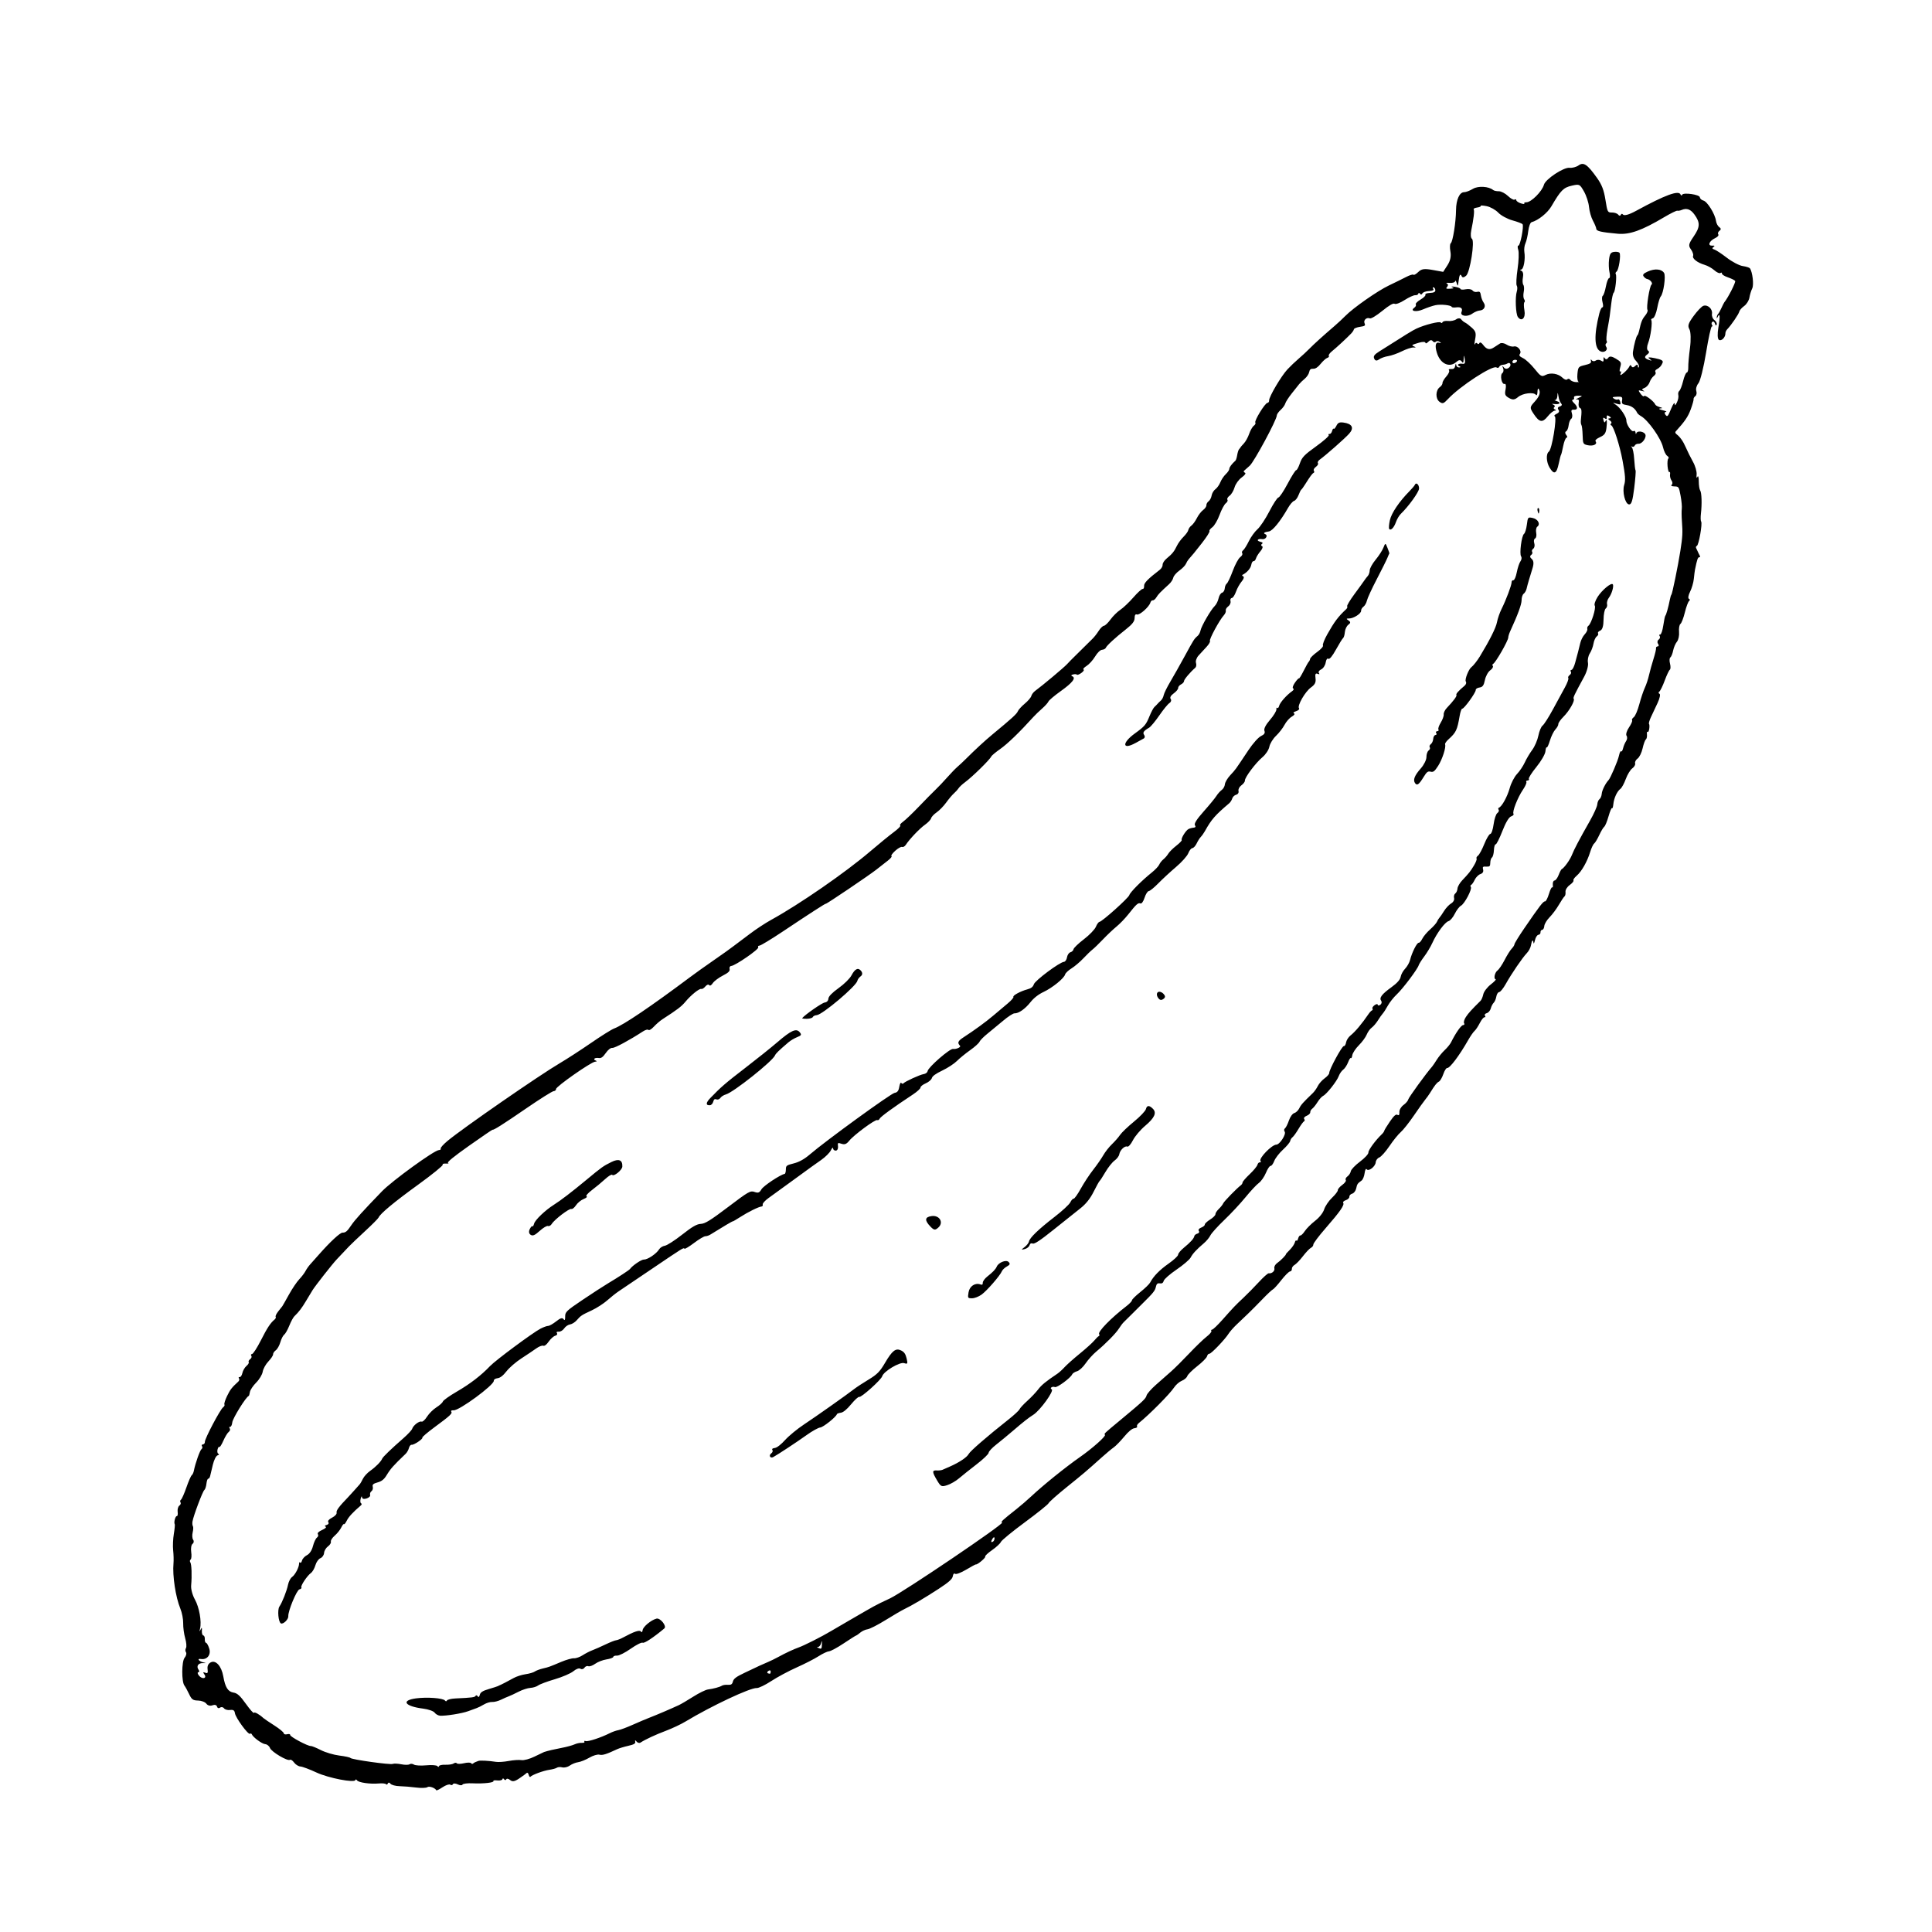 <?xml version="1.0" encoding="UTF-8" standalone="no"?>
<!-- Created with Inkscape (http://www.inkscape.org/) -->

<svg
   xmlns:dc="http://purl.org/dc/elements/1.1/"
   xmlns:cc="http://creativecommons.org/ns#"
   xmlns:rdf="http://www.w3.org/1999/02/22-rdf-syntax-ns#"
   xmlns:svg="http://www.w3.org/2000/svg"
   xmlns="http://www.w3.org/2000/svg"
   xmlns:sodipodi="http://sodipodi.sourceforge.net/DTD/sodipodi-0.dtd"
   xmlns:inkscape="http://www.inkscape.org/namespaces/inkscape"
   width="1024"
   height="1024"
   viewBox="0 0 270.933 270.933"
   version="1.1"
   id="svg8"
   inkscape:version="0.92.2 (5c3e80d, 2017-08-06)"
   sodipodi:docname="calabacin.svg"
   inkscape:export-filename="/home/jesusda/Escritorio/medialab/visualizar/proyectos/se-cultivan-alla-se-consumen-aqui/ilustraciones/calabacin_final.png"
   inkscape:export-xdpi="96.000008"
   inkscape:export-ydpi="96.000008">
  <defs
     id="defs2" />
  <sodipodi:namedview
     id="base"
     pagecolor="#ffffff"
     bordercolor="#666666"
     borderopacity="1.0"
     inkscape:pageopacity="0.0"
     inkscape:pageshadow="2"
     inkscape:zoom="0.2317432"
     inkscape:cx="470.21417"
     inkscape:cy="418.85163"
     inkscape:document-units="mm"
     inkscape:current-layer="layer1"
     showgrid="false"
     inkscape:window-width="1366"
     inkscape:window-height="720"
     inkscape:window-x="0"
     inkscape:window-y="26"
     inkscape:window-maximized="1"
     units="px"
     borderlayer="true"
     inkscape:showpageshadow="false" />
  <g
     inkscape:label="Capa 1"
     inkscape:groupmode="layer"
     id="layer1"
     transform="translate(0,-26.067)">
    <path
       style="fill:#000000;stroke-width:0.271"
       d="m 136.847,245.45 c -0.052,-0.009 -0.669,0.327 -1.371,0.745 -0.702,0.418 -1.389,0.679 -1.527,0.58 -0.163,-0.117 -0.281,0.003 -0.336,0.343 -0.063,0.388 -0.574,0.843 -1.97,1.753 -1.962,1.279 -3.811,2.37 -4.878,2.878 -0.342,0.163 -1.502,0.842 -2.577,1.508 -1.075,0.667 -2.208,1.246 -2.519,1.288 -0.31,0.042 -0.769,0.25 -1.019,0.462 -0.25,0.213 -0.52,0.402 -0.599,0.42 -0.079,0.019 -0.864,0.515 -1.745,1.105 -0.881,0.589 -1.801,1.086 -2.046,1.103 -0.244,0.017 -0.907,0.33 -1.473,0.695 -0.566,0.365 -1.941,1.069 -3.055,1.565 -1.114,0.496 -2.722,1.357 -3.572,1.913 -0.85,0.557 -1.765,0.997 -2.033,0.979 -0.901,-0.061 -6.368,2.51 -10.028,4.716 -0.623,0.376 -1.844,0.95 -2.712,1.277 -1.454,0.547 -2.869,1.204 -3.571,1.659 -0.157,0.102 -0.406,0.034 -0.554,-0.151 -0.17,-0.213 -0.237,-0.208 -0.183,0.014 0.066,0.268 -0.161,0.405 -0.971,0.588 -0.581,0.131 -1.282,0.343 -1.557,0.473 -1.524,0.716 -2.074,0.886 -2.494,0.77 -0.256,-0.071 -0.89,0.118 -1.407,0.42 -0.518,0.302 -1.225,0.588 -1.573,0.634 -0.347,0.047 -0.874,0.259 -1.169,0.472 -0.296,0.213 -0.768,0.328 -1.05,0.255 -0.282,-0.073 -0.624,-0.053 -0.761,0.046 -0.137,0.098 -0.615,0.23 -1.062,0.295 -0.835,0.121 -2.421,0.706 -2.651,0.977 -0.071,0.084 -0.18,-0.041 -0.242,-0.277 -0.062,-0.236 -0.189,-0.352 -0.28,-0.256 -0.092,0.095 -0.556,0.436 -1.032,0.757 -0.661,0.446 -0.966,0.5 -1.295,0.229 -0.237,-0.195 -0.479,-0.238 -0.538,-0.094 -0.06,0.144 -0.196,0.139 -0.303,-0.009 -0.107,-0.148 -0.213,-0.156 -0.236,-0.016 -0.023,0.139 -0.341,0.22 -0.707,0.179 -0.366,-0.041 -0.617,-0.007 -0.558,0.076 0.163,0.226 -1.385,0.402 -2.896,0.329 -0.737,-0.036 -1.386,0.045 -1.442,0.18 -0.056,0.135 -0.357,0.12 -0.67,-0.033 -0.313,-0.153 -0.616,-0.163 -0.674,-0.023 -0.058,0.14 -0.223,0.17 -0.367,0.066 -0.144,-0.104 -0.63,0.058 -1.08,0.358 -0.45,0.301 -0.847,0.492 -0.881,0.425 -0.176,-0.34 -0.993,-0.622 -1.255,-0.433 -0.165,0.119 -0.874,0.141 -1.577,0.05 -0.703,-0.091 -1.748,-0.177 -2.323,-0.191 -0.575,-0.014 -1.151,-0.172 -1.28,-0.351 -0.129,-0.18 -0.29,-0.194 -0.357,-0.032 -0.067,0.162 -0.182,0.211 -0.256,0.109 -0.074,-0.102 -0.524,-0.15 -1.002,-0.106 -1.22,0.111 -2.84,-0.119 -3.068,-0.436 -0.106,-0.147 -0.209,-0.169 -0.228,-0.048 -0.072,0.444 -3.774,-0.269 -5.454,-1.052 -0.954,-0.444 -1.967,-0.824 -2.251,-0.843 -0.284,-0.019 -0.686,-0.271 -0.893,-0.558 -0.207,-0.288 -0.467,-0.458 -0.578,-0.379 -0.323,0.233 -2.589,-1.109 -2.802,-1.66 -0.107,-0.277 -0.406,-0.518 -0.664,-0.536 -0.445,-0.03 -1.723,-0.97 -1.887,-1.388 -0.042,-0.107 -0.157,-0.138 -0.254,-0.068 -0.246,0.178 -2.026,-2.26 -2.113,-2.895 -0.053,-0.388 -0.228,-0.499 -0.685,-0.438 -0.338,0.045 -0.718,-0.063 -0.846,-0.24 -0.128,-0.177 -0.378,-0.218 -0.556,-0.089 -0.183,0.132 -0.367,0.066 -0.425,-0.152 -0.06,-0.228 -0.32,-0.3 -0.64,-0.177 -0.311,0.12 -0.669,0.027 -0.848,-0.222 -0.17,-0.236 -0.692,-0.437 -1.158,-0.447 -0.724,-0.014 -0.909,-0.146 -1.26,-0.895 -0.226,-0.483 -0.523,-1.024 -0.659,-1.201 -0.418,-0.545 -0.402,-3.381 0.021,-3.9 0.22,-0.269 0.308,-0.617 0.196,-0.772 -0.112,-0.155 -0.114,-0.42 -0.004,-0.588 0.11,-0.168 0.061,-0.788 -0.108,-1.379 -0.169,-0.591 -0.296,-1.537 -0.282,-2.103 0.014,-0.566 -0.165,-1.49 -0.398,-2.055 -0.663,-1.607 -1.12,-4.616 -0.962,-6.338 0.039,-0.427 0.018,-1.249 -0.046,-1.827 -0.065,-0.578 -0.022,-1.616 0.094,-2.306 0.116,-0.69 0.173,-1.307 0.128,-1.37 -0.157,-0.217 0.086,-1.161 0.29,-1.128 0.112,0.018 0.165,-0.253 0.119,-0.603 -0.047,-0.35 0.06,-0.741 0.237,-0.869 0.177,-0.128 0.251,-0.331 0.164,-0.453 -0.087,-0.121 -0.058,-0.292 0.064,-0.38 0.122,-0.088 0.466,-0.862 0.763,-1.721 0.297,-0.858 0.634,-1.627 0.747,-1.709 0.114,-0.082 0.248,-0.367 0.299,-0.634 0.195,-1.02 0.851,-2.872 1.076,-3.033 0.129,-0.093 0.159,-0.274 0.067,-0.402 -0.092,-0.128 -0.035,-0.243 0.128,-0.254 0.163,-0.011 0.285,-0.172 0.272,-0.355 -0.03,-0.424 2.149,-4.553 2.558,-4.849 0.168,-0.121 0.251,-0.297 0.183,-0.391 -0.067,-0.093 0.099,-0.628 0.371,-1.187 0.442,-0.91 0.657,-1.188 1.576,-2.028 0.139,-0.127 0.181,-0.329 0.093,-0.45 -0.087,-0.121 -0.045,-0.202 0.095,-0.179 0.139,0.023 0.313,-0.236 0.385,-0.574 0.072,-0.338 0.329,-0.782 0.571,-0.985 0.242,-0.204 0.383,-0.448 0.315,-0.543 -0.069,-0.095 0.024,-0.28 0.205,-0.411 0.182,-0.131 0.255,-0.343 0.162,-0.471 -0.092,-0.128 -0.045,-0.242 0.104,-0.252 0.15,-0.011 0.701,-0.864 1.226,-1.896 0.906,-1.784 1.349,-2.456 1.938,-2.946 0.144,-0.12 0.21,-0.289 0.146,-0.377 -0.063,-0.088 0.102,-0.433 0.367,-0.767 0.265,-0.334 0.521,-0.658 0.568,-0.719 0.048,-0.062 0.461,-0.789 0.919,-1.617 0.458,-0.828 1.112,-1.799 1.454,-2.159 0.341,-0.36 0.734,-0.876 0.873,-1.147 0.139,-0.271 0.435,-0.694 0.659,-0.941 0.224,-0.247 0.78,-0.872 1.235,-1.389 1.555,-1.766 2.953,-3.063 3.301,-3.061 0.441,0.003 0.649,-0.176 1.248,-1.069 0.476,-0.71 1.646,-2.001 4.284,-4.728 1.422,-1.47 7.293,-5.73 7.963,-5.777 0.217,-0.015 0.337,-0.108 0.267,-0.207 -0.07,-0.098 0.366,-0.589 0.97,-1.09 2.173,-1.804 12.878,-9.213 15.747,-10.898 0.971,-0.571 2.93,-1.841 4.353,-2.822 1.423,-0.981 2.883,-1.896 3.245,-2.033 1.344,-0.508 5.12,-3.061 10.682,-7.221 0.717,-0.536 2.058,-1.495 2.98,-2.13 0.922,-0.635 1.847,-1.283 2.055,-1.441 0.208,-0.157 0.7,-0.519 1.093,-0.804 0.393,-0.285 1.393,-1.037 2.224,-1.671 0.83,-0.634 2.172,-1.517 2.981,-1.962 3.987,-2.191 10.446,-6.656 13.919,-9.625 1.195,-1.021 2.679,-2.232 3.296,-2.69 0.618,-0.458 1.024,-0.874 0.903,-0.924 -0.121,-0.051 0.058,-0.293 0.398,-0.538 0.34,-0.245 1.348,-1.208 2.24,-2.14 0.892,-0.932 1.935,-1.99 2.318,-2.353 0.383,-0.362 1.11,-1.128 1.616,-1.702 0.506,-0.574 1.152,-1.243 1.437,-1.487 0.284,-0.244 0.823,-0.749 1.198,-1.123 1.31,-1.308 2.678,-2.569 3.717,-3.427 2.747,-2.269 3.412,-2.875 3.563,-3.246 0.09,-0.221 0.529,-0.705 0.977,-1.077 0.447,-0.372 0.859,-0.854 0.916,-1.071 0.056,-0.217 0.294,-0.536 0.529,-0.709 1.075,-0.791 4.054,-3.287 4.474,-3.748 0.257,-0.282 0.734,-0.768 1.06,-1.082 0.326,-0.313 0.93,-0.91 1.343,-1.327 0.412,-0.417 0.94,-0.938 1.172,-1.158 0.232,-0.22 0.622,-0.715 0.865,-1.101 0.243,-0.386 0.576,-0.711 0.74,-0.722 0.164,-0.012 0.578,-0.407 0.92,-0.879 0.342,-0.472 0.962,-1.084 1.377,-1.36 0.415,-0.276 1.238,-1.057 1.829,-1.734 0.591,-0.678 1.179,-1.215 1.308,-1.194 0.129,0.021 0.219,-0.17 0.201,-0.424 -0.029,-0.406 0.518,-0.968 2.202,-2.264 0.233,-0.179 0.411,-0.498 0.396,-0.709 -0.015,-0.211 0.236,-0.6 0.557,-0.865 0.788,-0.649 1.071,-0.998 1.446,-1.787 0.175,-0.367 0.592,-0.937 0.927,-1.265 0.335,-0.329 0.638,-0.757 0.673,-0.951 0.035,-0.194 0.231,-0.473 0.435,-0.62 0.204,-0.147 0.548,-0.62 0.764,-1.051 0.216,-0.431 0.61,-0.94 0.875,-1.132 0.265,-0.192 0.471,-0.492 0.459,-0.667 -0.012,-0.175 0.127,-0.426 0.31,-0.558 0.183,-0.132 0.374,-0.496 0.425,-0.808 0.051,-0.312 0.287,-0.708 0.524,-0.88 0.238,-0.171 0.55,-0.61 0.695,-0.975 0.144,-0.365 0.486,-0.875 0.76,-1.133 0.274,-0.258 0.499,-0.593 0.5,-0.745 0.002,-0.235 0.331,-0.677 0.863,-1.159 0.075,-0.068 0.186,-0.423 0.245,-0.787 0.059,-0.365 0.18,-0.734 0.268,-0.821 0.088,-0.087 0.171,-0.195 0.184,-0.241 0.013,-0.046 0.226,-0.295 0.474,-0.554 0.248,-0.259 0.585,-0.867 0.75,-1.352 0.165,-0.485 0.457,-0.995 0.65,-1.134 0.193,-0.139 0.289,-0.339 0.214,-0.444 -0.177,-0.246 1.355,-2.742 1.699,-2.766 0.144,-0.01 0.25,-0.167 0.237,-0.349 -0.035,-0.483 1.704,-3.428 2.57,-4.352 0.409,-0.437 1.116,-1.111 1.573,-1.499 0.456,-0.388 1.133,-1.014 1.504,-1.393 0.661,-0.674 1.892,-1.788 3.542,-3.206 0.454,-0.39 1.13,-1.019 1.501,-1.397 1.118,-1.138 4.523,-3.518 6.117,-4.274 0.822,-0.391 1.905,-0.924 2.407,-1.185 0.502,-0.261 0.964,-0.403 1.027,-0.316 0.063,0.087 0.367,-0.087 0.676,-0.386 0.452,-0.439 0.847,-0.494 2.026,-0.28 l 1.465,0.265 0.597,-0.928 c 0.403,-0.627 0.538,-1.251 0.415,-1.923 -0.101,-0.547 -0.079,-1.07 0.049,-1.162 0.288,-0.208 0.722,-2.932 0.74,-4.654 0.016,-1.473 0.493,-2.516 1.146,-2.507 0.238,0.003 0.789,-0.208 1.224,-0.469 0.732,-0.439 2.216,-0.352 2.836,0.166 0.118,0.099 0.476,0.176 0.794,0.172 0.319,-0.004 0.897,0.294 1.284,0.663 0.388,0.369 0.805,0.598 0.928,0.51 0.123,-0.088 0.231,-0.052 0.24,0.081 0.009,0.133 0.295,0.333 0.634,0.443 0.339,0.11 0.559,0.12 0.488,0.022 -0.071,-0.098 0.061,-0.176 0.294,-0.172 0.666,0.012 2.204,-1.528 2.459,-2.46 0.212,-0.778 2.757,-2.466 3.58,-2.375 0.387,0.043 0.966,-0.111 1.287,-0.342 0.694,-0.5 1.228,-0.134 2.577,1.762 0.673,0.947 0.963,1.699 1.179,3.056 0.279,1.757 0.301,1.801 0.93,1.795 0.354,-0.003 0.747,0.137 0.872,0.311 0.125,0.174 0.283,0.184 0.35,0.022 0.067,-0.162 0.193,-0.196 0.279,-0.076 0.176,0.245 0.839,0.069 1.884,-0.501 4.114,-2.241 5.967,-2.918 6.224,-2.276 0.063,0.157 0.161,0.172 0.218,0.034 0.152,-0.367 2.459,-0.038 2.487,0.355 0.013,0.183 0.238,0.388 0.501,0.456 0.55,0.142 1.631,1.891 1.759,2.844 0.047,0.348 0.257,0.746 0.467,0.884 0.25,0.164 0.26,0.339 0.029,0.505 -0.195,0.14 -0.274,0.366 -0.177,0.501 0.102,0.142 -0.081,0.366 -0.433,0.53 -0.822,0.383 -1.11,1.083 -0.433,1.054 0.382,-0.017 0.422,0.026 0.187,0.2 -0.209,0.154 -0.174,0.257 0.116,0.34 0.228,0.065 1.021,0.585 1.761,1.155 0.74,0.57 1.742,1.096 2.226,1.168 0.484,0.072 0.94,0.215 1.013,0.316 0.366,0.508 0.578,2.307 0.33,2.813 -0.154,0.316 -0.334,0.902 -0.399,1.303 -0.065,0.401 -0.396,0.929 -0.735,1.173 -0.339,0.244 -0.648,0.599 -0.686,0.789 -0.069,0.339 -1.154,1.93 -1.683,2.468 -0.149,0.151 -0.266,0.405 -0.261,0.565 0.018,0.566 -0.561,1.154 -0.911,0.925 -0.199,-0.13 -0.229,-0.861 -0.073,-1.742 0.264,-1.486 0.214,-2.169 -0.106,-1.459 -0.093,0.207 -0.145,0.217 -0.122,0.024 0.021,-0.183 0.102,-0.384 0.18,-0.446 0.078,-0.062 0.287,-0.434 0.465,-0.825 0.178,-0.391 0.364,-0.76 0.413,-0.819 0.513,-0.615 1.639,-2.83 1.521,-2.994 -0.084,-0.117 -0.545,-0.345 -1.025,-0.508 -0.48,-0.163 -0.855,-0.405 -0.834,-0.538 0.021,-0.133 -0.069,-0.164 -0.2,-0.069 -0.132,0.095 -0.514,-0.074 -0.851,-0.375 -0.336,-0.301 -0.953,-0.647 -1.37,-0.768 -1.016,-0.296 -1.774,-0.889 -1.618,-1.266 0.07,-0.169 -0.069,-0.578 -0.308,-0.911 -0.379,-0.525 -0.329,-0.759 0.384,-1.798 0.908,-1.325 0.933,-1.943 0.123,-3.066 -0.548,-0.761 -1.099,-0.96 -1.81,-0.654 -0.21,0.09 -0.478,0.136 -0.595,0.101 -0.117,-0.035 -0.95,0.375 -1.852,0.911 -3.129,1.859 -4.846,2.472 -6.506,2.32 -2.339,-0.213 -2.988,-0.361 -3.011,-0.686 -0.013,-0.179 -0.225,-0.695 -0.472,-1.145 -0.247,-0.45 -0.495,-1.32 -0.551,-1.933 -0.056,-0.613 -0.375,-1.589 -0.708,-2.17 -0.593,-1.033 -0.628,-1.05 -1.702,-0.807 -1.176,0.266 -1.551,0.645 -2.866,2.898 -0.542,0.928 -1.855,1.979 -2.778,2.223 -0.181,0.048 -0.391,0.609 -0.466,1.247 -0.075,0.638 -0.252,1.409 -0.393,1.712 -0.141,0.304 -0.21,0.848 -0.153,1.21 0.161,1.031 -0.098,2.451 -0.452,2.476 -0.19,0.013 -0.172,0.084 0.042,0.173 0.215,0.089 0.301,0.462 0.211,0.916 -0.084,0.421 -0.059,0.895 0.055,1.054 0.114,0.158 0.138,0.61 0.054,1.003 -0.084,0.394 -0.057,0.849 0.06,1.012 0.117,0.163 0.133,0.354 0.035,0.425 -0.099,0.071 -0.095,0.592 0.007,1.158 0.192,1.055 -0.398,1.634 -0.923,0.906 -0.302,-0.418 -0.401,-2.776 -0.15,-3.572 0.098,-0.311 0.094,-0.684 -0.009,-0.83 -0.102,-0.146 -0.05,-1.191 0.117,-2.323 0.167,-1.132 0.21,-2.341 0.096,-2.687 -0.114,-0.346 -0.106,-0.612 0.018,-0.592 0.256,0.042 0.795,-2.712 0.587,-3.001 -0.075,-0.104 -0.718,-0.349 -1.429,-0.545 -0.712,-0.196 -1.601,-0.681 -1.977,-1.078 -0.376,-0.397 -1.108,-0.807 -1.627,-0.911 -0.519,-0.105 -0.895,-0.123 -0.836,-0.04 0.059,0.082 -0.166,0.187 -0.502,0.232 -0.336,0.045 -0.553,0.161 -0.484,0.257 0.13,0.181 -0.004,1.335 -0.347,2.985 -0.108,0.52 -0.063,1.032 0.1,1.139 0.432,0.283 -0.255,4.679 -0.809,5.176 -0.284,0.255 -0.522,0.295 -0.609,0.104 -0.208,-0.458 -0.333,-0.277 -0.452,0.66 -0.096,0.756 -0.119,0.78 -0.264,0.274 -0.087,-0.305 -0.187,-0.421 -0.222,-0.258 -0.035,0.163 -0.386,0.266 -0.782,0.229 -0.395,-0.037 -0.567,-3.65e-4 -0.382,0.082 0.189,0.084 0.211,0.288 0.048,0.467 -0.228,0.25 -0.145,0.307 0.392,0.269 0.565,-0.04 0.616,-0.077 0.304,-0.219 -0.207,-0.094 -0.034,-0.118 0.386,-0.052 0.42,0.065 0.773,0.203 0.784,0.306 0.011,0.103 0.346,0.122 0.743,0.043 0.397,-0.079 0.823,-0.004 0.946,0.167 0.123,0.171 0.42,0.26 0.658,0.197 0.336,-0.089 0.452,0.02 0.513,0.48 0.044,0.327 0.219,0.789 0.39,1.026 0.365,0.506 0.076,1.071 -0.568,1.11 -0.248,0.015 -0.713,0.213 -1.032,0.441 -0.708,0.504 -1.741,0.339 -1.502,-0.24 0.207,-0.501 -0.07,-0.734 -0.763,-0.641 -0.313,0.042 -0.589,0.011 -0.612,-0.068 -0.073,-0.248 -1.526,-0.401 -2.285,-0.24 -0.399,0.084 -1.176,0.348 -1.726,0.586 -0.988,0.427 -1.905,0.248 -1.229,-0.239 0.192,-0.138 0.282,-0.343 0.202,-0.455 -0.081,-0.112 0.223,-0.421 0.675,-0.687 0.452,-0.266 0.756,-0.575 0.675,-0.687 -0.081,-0.112 0.205,-0.219 0.634,-0.238 0.552,-0.025 0.773,-0.139 0.755,-0.391 -0.014,-0.196 -0.128,-0.373 -0.253,-0.394 -0.125,-0.02 -0.142,0.081 -0.038,0.225 0.128,0.177 -0.068,0.273 -0.607,0.297 -0.438,0.02 -0.853,0.174 -0.923,0.343 -0.07,0.169 -0.215,0.186 -0.322,0.038 -0.107,-0.148 -0.213,-0.158 -0.235,-0.02 -0.022,0.137 -0.219,0.237 -0.436,0.222 -0.218,-0.015 -0.891,0.293 -1.497,0.683 -0.605,0.391 -1.229,0.626 -1.386,0.524 -0.193,-0.126 -0.754,0.194 -1.735,0.989 -0.855,0.693 -1.575,1.124 -1.753,1.051 -0.453,-0.188 -0.928,0.256 -0.738,0.689 0.144,0.331 0.06,0.396 -0.646,0.498 -0.446,0.065 -0.828,0.22 -0.848,0.344 -0.02,0.125 -0.184,0.382 -0.364,0.572 -0.6,0.631 -2.111,2.03 -2.703,2.501 -0.321,0.256 -0.525,0.548 -0.452,0.649 0.073,0.101 -0.022,0.231 -0.21,0.288 -0.188,0.058 -0.606,0.432 -0.929,0.831 -0.392,0.486 -0.741,0.716 -1.053,0.694 -0.343,-0.023 -0.491,0.1 -0.561,0.466 -0.052,0.274 -0.331,0.692 -0.619,0.93 -0.289,0.238 -0.643,0.581 -0.788,0.763 -0.145,0.182 -0.619,0.778 -1.053,1.324 -0.434,0.546 -0.838,1.176 -0.898,1.4 -0.059,0.224 -0.351,0.627 -0.648,0.894 -0.297,0.268 -0.539,0.62 -0.539,0.782 0.001,0.595 -3.173,6.484 -3.792,7.037 -0.351,0.313 -0.712,0.635 -0.802,0.716 -0.09,0.081 -0.032,0.202 0.13,0.27 0.175,0.072 -0.013,0.344 -0.459,0.665 -0.42,0.303 -0.861,0.916 -0.996,1.387 -0.133,0.464 -0.449,0.993 -0.703,1.176 -0.253,0.183 -0.389,0.431 -0.302,0.552 0.087,0.121 -0.013,0.347 -0.224,0.502 -0.21,0.155 -0.605,0.891 -0.878,1.636 -0.272,0.745 -0.728,1.522 -1.013,1.727 -0.284,0.205 -0.463,0.448 -0.396,0.541 0.067,0.092 -0.408,0.843 -1.055,1.668 -1.107,1.412 -1.289,1.634 -1.866,2.283 -0.127,0.143 -0.303,0.435 -0.39,0.649 -0.088,0.214 -0.502,0.637 -0.921,0.939 -0.419,0.302 -0.801,0.75 -0.848,0.996 -0.048,0.246 -0.313,0.654 -0.591,0.907 -1.27,1.157 -1.523,1.42 -1.778,1.846 -0.15,0.25 -0.377,0.438 -0.505,0.417 -0.128,-0.021 -0.28,0.125 -0.338,0.323 -0.177,0.607 -1.538,1.809 -1.886,1.665 -0.207,-0.086 -0.321,0.09 -0.324,0.496 -0.003,0.467 -0.319,0.876 -1.228,1.59 -1.5,1.178 -2.678,2.263 -2.814,2.59 -0.056,0.135 -0.293,0.258 -0.527,0.275 -0.249,0.017 -0.653,0.409 -0.975,0.945 -0.302,0.503 -0.842,1.099 -1.199,1.323 -0.357,0.224 -0.547,0.451 -0.422,0.502 0.125,0.052 -0.011,0.266 -0.302,0.476 -0.291,0.21 -0.575,0.318 -0.631,0.24 -0.056,-0.078 -0.298,-0.09 -0.538,-0.026 -0.274,0.072 -0.316,0.165 -0.112,0.249 0.562,0.233 0.041,0.908 -1.608,2.084 -0.878,0.626 -1.657,1.285 -1.731,1.463 -0.074,0.179 -0.473,0.622 -0.887,0.985 -0.414,0.363 -0.962,0.891 -1.218,1.174 -1.948,2.151 -3.622,3.769 -4.632,4.48 -0.654,0.46 -1.234,0.944 -1.289,1.077 -0.18,0.43 -2.654,2.856 -3.689,3.615 -0.361,0.265 -0.765,0.644 -0.898,0.843 -0.133,0.199 -0.426,0.522 -0.652,0.719 -0.226,0.197 -0.709,0.771 -1.074,1.275 -0.365,0.504 -0.968,1.123 -1.34,1.376 -0.372,0.253 -0.719,0.624 -0.772,0.826 -0.052,0.202 -0.44,0.61 -0.861,0.907 -0.748,0.528 -2.165,2.012 -2.687,2.816 -0.144,0.221 -0.377,0.354 -0.519,0.296 -0.142,-0.059 -0.58,0.188 -0.974,0.548 -0.394,0.36 -0.627,0.692 -0.518,0.737 0.109,0.045 -0.108,0.321 -0.481,0.613 -0.373,0.292 -1.111,0.87 -1.64,1.285 -1.043,0.818 -7.031,4.862 -7.086,4.785 -0.043,-0.059 -2.176,1.317 -5.979,3.857 -1.638,1.094 -3.13,2 -3.315,2.013 -0.186,0.013 -0.267,0.122 -0.181,0.241 0.17,0.236 -3.218,2.575 -3.789,2.615 -0.183,0.013 -0.287,0.201 -0.23,0.417 0.078,0.294 -0.161,0.529 -0.952,0.934 -0.581,0.298 -1.211,0.772 -1.4,1.054 -0.218,0.324 -0.407,0.425 -0.516,0.273 -0.095,-0.131 -0.333,-0.044 -0.529,0.194 -0.196,0.238 -0.447,0.395 -0.557,0.35 -0.261,-0.108 -1.456,0.849 -2.245,1.799 -0.556,0.669 -1.113,1.093 -3.238,2.465 -0.314,0.203 -0.846,0.664 -1.184,1.026 -0.337,0.362 -0.678,0.568 -0.757,0.458 -0.079,-0.11 -0.425,-0.016 -0.77,0.208 -1.909,1.242 -3.939,2.336 -4.29,2.312 -0.256,-0.017 -0.595,0.248 -0.934,0.731 -0.393,0.562 -0.642,0.741 -0.957,0.69 -0.558,-0.09 -0.9,0.164 -0.464,0.344 0.223,0.092 0.199,0.151 -0.069,0.17 -0.566,0.04 -5.499,3.493 -5.475,3.832 0.011,0.151 -0.143,0.286 -0.342,0.3 -0.199,0.014 -1.926,1.101 -3.839,2.415 -3.222,2.214 -4.632,3.106 -4.718,2.987 -0.019,-0.027 -1.498,0.982 -3.285,2.242 -2.116,1.491 -3.149,2.334 -2.961,2.416 0.159,0.069 0.024,0.11 -0.3,0.092 -0.325,-0.019 -0.526,0.055 -0.448,0.164 0.078,0.109 -1.464,1.362 -3.428,2.784 -3.396,2.46 -5.341,4.077 -5.569,4.628 -0.057,0.138 -0.907,0.992 -1.889,1.898 -0.982,0.906 -1.999,1.873 -2.26,2.149 -0.261,0.276 -0.645,0.682 -0.854,0.903 -0.209,0.221 -0.597,0.631 -0.862,0.912 -0.616,0.652 -2.984,3.667 -3.393,4.32 -0.171,0.273 -0.583,0.955 -0.915,1.515 -0.585,0.987 -1.016,1.552 -1.633,2.142 -0.163,0.156 -0.485,0.753 -0.716,1.327 -0.23,0.574 -0.551,1.139 -0.714,1.257 -0.162,0.118 -0.404,0.593 -0.537,1.057 -0.133,0.464 -0.421,0.973 -0.64,1.13 -0.219,0.158 -0.388,0.414 -0.377,0.569 0.011,0.155 -0.285,0.603 -0.659,0.995 -0.373,0.392 -0.732,1.042 -0.797,1.444 -0.065,0.402 -0.476,1.087 -0.913,1.522 -0.437,0.435 -0.833,1.029 -0.881,1.32 -0.047,0.291 -0.121,0.54 -0.165,0.552 -0.371,0.11 -2.247,3.127 -2.309,3.715 -0.039,0.361 -0.176,0.64 -0.306,0.619 -0.13,-0.021 -0.153,0.077 -0.051,0.218 0.102,0.141 0.042,0.36 -0.132,0.486 -0.175,0.126 -0.52,0.691 -0.767,1.255 -0.247,0.564 -0.501,0.955 -0.564,0.868 -0.063,-0.087 -0.174,0.07 -0.246,0.349 -0.072,0.28 -0.016,0.556 0.126,0.615 0.142,0.059 0.088,0.152 -0.119,0.206 -0.207,0.055 -0.506,0.643 -0.663,1.308 -0.157,0.665 -0.33,1.386 -0.384,1.603 -0.054,0.217 -0.174,0.383 -0.267,0.368 -0.093,-0.015 -0.206,0.301 -0.25,0.702 -0.045,0.401 -0.178,0.799 -0.296,0.884 -0.23,0.166 -1.533,3.626 -1.66,4.41 -0.042,0.261 -0.016,0.558 0.058,0.661 0.074,0.103 0.059,0.499 -0.034,0.881 -0.093,0.382 -0.061,0.844 0.071,1.027 0.132,0.183 0.094,0.438 -0.085,0.566 -0.178,0.129 -0.264,0.642 -0.19,1.14 0.074,0.499 0.038,0.976 -0.08,1.061 -0.118,0.085 -0.14,0.258 -0.049,0.384 0.184,0.255 0.245,1.871 0.122,3.243 -0.046,0.511 0.18,1.359 0.528,1.982 0.609,1.091 0.959,3.08 0.72,4.083 -0.108,0.453 -0.096,0.472 0.081,0.128 0.181,-0.352 0.204,-0.326 0.174,0.192 -0.019,0.329 0.074,0.616 0.206,0.638 0.132,0.021 0.225,0.255 0.207,0.52 -0.018,0.264 0.063,0.496 0.18,0.515 0.117,0.019 0.32,0.396 0.451,0.837 0.256,0.86 -0.331,1.566 -1.185,1.428 -0.605,-0.098 -0.277,0.335 0.36,0.477 0.422,0.093 0.409,0.108 -0.082,0.098 -0.658,-0.015 -0.95,0.442 -0.597,0.933 0.131,0.182 0.115,0.339 -0.036,0.35 -0.151,0.011 -0.11,0.224 0.09,0.473 0.448,0.557 1.161,0.401 0.759,-0.166 -0.226,-0.318 -0.199,-0.37 0.125,-0.24 0.329,0.132 0.395,0.029 0.323,-0.504 -0.059,-0.439 0.093,-0.765 0.44,-0.948 0.707,-0.371 1.511,0.521 1.762,1.955 0.272,1.552 0.651,2.154 1.439,2.282 0.53,0.086 0.928,0.448 1.73,1.574 0.573,0.804 1.079,1.372 1.125,1.263 0.073,-0.176 0.749,0.199 1.34,0.743 0.112,0.103 0.794,0.563 1.515,1.023 0.721,0.459 1.32,0.953 1.33,1.097 0.01,0.144 0.226,0.207 0.479,0.14 0.253,-0.067 0.444,-0.02 0.424,0.103 -0.039,0.238 2.467,1.579 2.893,1.548 0.138,-0.01 0.771,0.248 1.406,0.572 0.636,0.324 1.804,0.67 2.595,0.768 0.792,0.098 1.49,0.249 1.553,0.336 0.163,0.226 5.575,0.985 5.938,0.833 0.167,-0.07 0.707,-0.046 1.202,0.054 0.494,0.1 1.014,0.098 1.155,-0.004 0.141,-0.102 0.416,-0.08 0.611,0.047 0.195,0.128 0.976,0.173 1.735,0.101 0.759,-0.072 1.461,-0.019 1.559,0.117 0.098,0.136 0.196,0.139 0.217,0.007 0.021,-0.132 0.427,-0.224 0.902,-0.204 0.474,0.02 0.998,-0.062 1.163,-0.18 0.165,-0.119 0.363,-0.13 0.44,-0.023 0.077,0.106 0.525,0.102 0.997,-0.009 0.472,-0.112 0.92,-0.116 0.997,-0.009 0.077,0.106 0.205,0.128 0.286,0.048 0.081,-0.08 0.238,-0.174 0.35,-0.21 0.112,-0.036 0.288,-0.105 0.391,-0.153 0.202,-0.095 1.483,-0.028 2.476,0.13 0.338,0.054 1.14,-0.002 1.781,-0.124 0.642,-0.122 1.448,-0.176 1.792,-0.12 0.344,0.056 1.166,-0.167 1.828,-0.496 0.662,-0.328 1.264,-0.617 1.339,-0.641 0.547,-0.177 1.433,-0.385 2.491,-0.585 0.681,-0.129 1.48,-0.347 1.776,-0.484 0.296,-0.137 0.759,-0.234 1.029,-0.216 0.27,0.018 0.431,-0.054 0.357,-0.161 -0.074,-0.107 0.01,-0.146 0.188,-0.087 0.327,0.109 2.144,-0.489 3.368,-1.107 0.367,-0.185 0.906,-0.376 1.199,-0.424 0.293,-0.048 1.215,-0.393 2.05,-0.767 0.835,-0.374 1.93,-0.837 2.436,-1.029 0.88,-0.336 2.856,-1.181 4.008,-1.715 0.3,-0.139 1.208,-0.673 2.017,-1.186 0.809,-0.513 1.735,-0.966 2.057,-1.008 0.783,-0.101 1.651,-0.336 1.966,-0.534 0.141,-0.089 0.516,-0.143 0.832,-0.122 0.458,0.031 0.602,-0.064 0.707,-0.467 0.103,-0.396 0.472,-0.668 1.695,-1.244 0.86,-0.406 1.788,-0.844 2.062,-0.975 0.274,-0.13 0.788,-0.356 1.143,-0.502 0.355,-0.146 1.022,-0.472 1.484,-0.726 0.971,-0.533 2.154,-1.086 2.789,-1.306 0.785,-0.271 3.3,-1.542 4.621,-2.335 0.706,-0.424 1.766,-1.042 2.355,-1.374 0.589,-0.331 1.651,-0.946 2.36,-1.367 0.709,-0.42 1.681,-0.95 2.161,-1.178 0.48,-0.228 1.097,-0.52 1.371,-0.65 1.899,-0.898 16.058,-10.477 15.703,-10.624 -0.22,-0.091 -0.012,-0.286 2.027,-1.899 0.586,-0.464 1.514,-1.264 2.063,-1.778 1.685,-1.579 4.825,-4.11 6.875,-5.542 1.69,-1.18 3.606,-2.885 3.465,-3.082 -0.132,-0.184 -0.227,-0.093 2.174,-2.087 3.211,-2.667 3.538,-2.974 3.656,-3.429 0.064,-0.248 0.663,-0.93 1.331,-1.517 0.668,-0.586 1.628,-1.432 2.133,-1.879 0.505,-0.447 1.645,-1.581 2.532,-2.519 0.887,-0.938 1.975,-1.987 2.417,-2.33 0.442,-0.343 0.747,-0.704 0.676,-0.802 -0.07,-0.098 -0.021,-0.187 0.108,-0.198 0.13,-0.011 0.777,-0.628 1.436,-1.371 1.605,-1.808 1.795,-2.007 2.954,-3.094 0.549,-0.515 1.522,-1.505 2.164,-2.201 0.641,-0.696 1.263,-1.249 1.381,-1.23 0.441,0.071 0.893,-0.333 0.793,-0.711 -0.057,-0.215 0.128,-0.548 0.41,-0.74 0.458,-0.31 1.276,-1.146 1.211,-1.237 -0.013,-0.019 0.235,-0.295 0.553,-0.613 0.318,-0.318 0.629,-0.774 0.691,-1.013 0.062,-0.239 0.166,-0.361 0.231,-0.271 0.065,0.09 0.171,-0.043 0.237,-0.294 0.065,-0.252 0.207,-0.444 0.315,-0.426 0.108,0.018 0.39,-0.261 0.626,-0.619 0.236,-0.358 0.883,-1.004 1.437,-1.435 0.605,-0.471 1.115,-1.116 1.276,-1.616 0.148,-0.458 0.642,-1.186 1.099,-1.618 0.457,-0.432 0.822,-0.91 0.811,-1.061 -0.011,-0.151 0.272,-0.485 0.628,-0.742 0.356,-0.257 0.576,-0.566 0.489,-0.687 -0.087,-0.121 0.02,-0.349 0.238,-0.506 0.218,-0.157 0.428,-0.482 0.467,-0.722 0.039,-0.24 0.617,-0.845 1.284,-1.345 0.682,-0.51 1.202,-1.074 1.186,-1.287 -0.024,-0.332 1.017,-1.746 1.89,-2.568 0.164,-0.155 0.313,-0.367 0.33,-0.471 0.017,-0.104 0.375,-0.691 0.796,-1.303 0.565,-0.822 0.844,-1.067 1.063,-0.934 0.199,0.12 0.286,-0.006 0.264,-0.381 -0.019,-0.312 0.235,-0.754 0.571,-0.997 0.333,-0.24 0.636,-0.593 0.673,-0.784 0.053,-0.275 2.503,-3.649 3.349,-4.611 0.101,-0.115 0.393,-0.545 0.649,-0.955 0.256,-0.41 0.758,-1.02 1.115,-1.355 0.357,-0.335 0.757,-0.825 0.888,-1.089 0.654,-1.318 1.407,-2.396 1.689,-2.416 0.173,-0.012 0.237,-0.13 0.143,-0.261 -0.095,-0.131 0.018,-0.526 0.249,-0.877 0.362,-0.549 0.765,-0.995 2.061,-2.276 0.129,-0.128 0.299,-0.534 0.378,-0.904 0.08,-0.373 0.54,-0.982 1.036,-1.37 0.491,-0.384 0.808,-0.712 0.705,-0.729 -0.326,-0.053 -0.138,-0.963 0.258,-1.249 0.209,-0.151 0.655,-0.811 0.992,-1.467 0.336,-0.656 0.784,-1.371 0.996,-1.588 0.212,-0.217 0.386,-0.497 0.388,-0.622 0.002,-0.125 0.626,-1.138 1.388,-2.25 2.156,-3.147 2.653,-3.792 2.892,-3.753 0.122,0.02 0.371,-0.454 0.553,-1.054 0.182,-0.6 0.391,-1.013 0.464,-0.919 0.074,0.094 0.11,-0.077 0.08,-0.382 -0.03,-0.304 0.076,-0.563 0.236,-0.574 0.159,-0.011 0.419,-0.358 0.577,-0.77 0.158,-0.412 0.35,-0.78 0.426,-0.817 0.344,-0.166 1.163,-1.299 1.431,-1.981 0.318,-0.809 1.023,-2.146 2.556,-4.847 0.534,-0.941 0.987,-1.956 1.008,-2.255 0.02,-0.299 0.161,-0.634 0.313,-0.744 0.152,-0.109 0.294,-0.453 0.315,-0.763 0.032,-0.465 0.533,-1.468 0.946,-1.895 0.273,-0.281 1.317,-2.72 1.464,-3.421 0.094,-0.444 0.229,-0.726 0.302,-0.625 0.072,0.1 0.198,-0.091 0.278,-0.426 0.081,-0.335 0.276,-0.795 0.433,-1.023 0.158,-0.228 0.182,-0.56 0.054,-0.737 -0.128,-0.178 0.024,-0.698 0.337,-1.157 0.313,-0.459 0.512,-0.913 0.443,-1.01 -0.07,-0.097 0.036,-0.293 0.236,-0.437 0.199,-0.144 0.547,-0.957 0.773,-1.807 0.226,-0.85 0.574,-1.892 0.774,-2.314 0.2,-0.422 0.463,-1.216 0.586,-1.765 0.123,-0.548 0.407,-1.575 0.631,-2.281 0.224,-0.706 0.384,-1.387 0.355,-1.512 -0.03,-0.126 0.078,-0.238 0.238,-0.249 0.16,-0.011 0.18,-0.175 0.044,-0.364 -0.136,-0.189 -0.099,-0.45 0.083,-0.581 0.182,-0.131 0.247,-0.354 0.145,-0.495 -0.102,-0.141 -0.073,-0.239 0.064,-0.216 0.137,0.022 0.336,-0.547 0.441,-1.266 0.106,-0.718 0.236,-1.338 0.289,-1.376 0.113,-0.081 0.436,-1.226 0.623,-2.205 0.071,-0.373 0.173,-0.71 0.226,-0.748 0.119,-0.086 0.929,-4.037 1.257,-6.134 0.31,-1.98 0.341,-2.57 0.222,-4.13 -0.053,-0.697 -0.062,-1.5 -0.02,-1.783 0.042,-0.283 -0.033,-1.101 -0.167,-1.818 -0.238,-1.271 -0.259,-1.303 -0.884,-1.317 -0.369,-0.009 -0.526,-0.102 -0.37,-0.22 0.149,-0.113 0.142,-0.384 -0.016,-0.602 -0.157,-0.218 -0.252,-0.601 -0.212,-0.851 0.04,-0.25 -0.001,-0.401 -0.093,-0.335 -0.092,0.066 -0.205,-0.304 -0.253,-0.821 -0.047,-0.518 0.002,-1.005 0.11,-1.083 0.108,-0.078 0.035,-0.247 -0.163,-0.376 -0.197,-0.129 -0.46,-0.668 -0.583,-1.198 -0.298,-1.279 -2.096,-3.817 -3.104,-4.381 -0.23,-0.129 -0.466,-0.335 -0.524,-0.458 -0.282,-0.599 -0.781,-0.968 -1.457,-1.078 -0.647,-0.105 -0.732,-0.192 -0.656,-0.665 0.077,-0.474 -0.015,-0.54 -0.704,-0.509 -0.679,0.03 -0.74,0.07 -0.426,0.275 0.201,0.132 0.451,0.178 0.555,0.103 0.104,-0.075 0.244,0.071 0.311,0.324 0.109,0.414 0.058,0.442 -0.503,0.279 -0.605,-0.177 -0.609,-0.173 -0.132,0.132 0.629,0.401 1.505,1.696 1.496,2.21 -0.01,0.575 0.751,1.688 1.022,1.494 0.127,-0.091 0.249,0.009 0.271,0.223 0.022,0.214 0.068,0.257 0.102,0.096 0.081,-0.378 0.94,-0.321 1.23,0.082 0.295,0.409 -0.369,1.406 -0.916,1.377 -0.231,-0.012 -0.472,0.105 -0.536,0.26 -0.064,0.155 -0.241,0.217 -0.393,0.136 -0.152,-0.08 -0.161,-0.039 -0.02,0.091 0.141,0.13 0.294,0.881 0.341,1.668 0.047,0.787 0.132,1.495 0.189,1.575 0.057,0.079 -0.028,1.202 -0.189,2.496 -0.227,1.822 -0.395,2.335 -0.746,2.279 -0.534,-0.085 -0.949,-1.783 -0.662,-2.713 0.208,-0.676 0.166,-1.315 -0.226,-3.437 -0.391,-2.116 -1.246,-4.792 -1.575,-4.928 -0.143,-0.059 -0.158,-0.181 -0.033,-0.27 0.124,-0.09 0.044,-0.282 -0.178,-0.428 -0.27,-0.177 -0.282,-0.274 -0.036,-0.291 0.245,-0.017 0.235,-0.114 -0.029,-0.287 -0.286,-0.187 -0.39,-0.154 -0.371,0.12 0.021,0.288 -0.047,0.327 -0.277,0.161 -0.215,-0.155 -0.267,-0.075 -0.175,0.273 0.078,0.294 0.178,0.375 0.251,0.201 0.209,-0.505 0.286,-0.103 0.166,0.869 -0.094,0.761 -0.265,1.005 -0.905,1.297 -0.51,0.232 -0.726,0.447 -0.611,0.607 0.281,0.39 -0.345,0.689 -1.102,0.527 -0.658,-0.141 -0.69,-0.203 -0.724,-1.396 -0.019,-0.687 -0.095,-1.332 -0.168,-1.433 -0.073,-0.102 -0.109,-0.412 -0.079,-0.69 0.14,-1.308 0.117,-1.607 -0.132,-1.71 -0.147,-0.061 -0.226,-0.366 -0.175,-0.679 0.07,-0.434 0.005,-0.552 -0.275,-0.502 -0.202,0.037 -0.086,-0.066 0.256,-0.228 0.603,-0.285 0.601,-0.296 -0.05,-0.306 -0.415,-0.007 -0.639,0.098 -0.584,0.273 0.049,0.156 -0.035,0.293 -0.186,0.304 -0.151,0.011 -0.078,0.205 0.162,0.431 0.584,0.551 0.589,0.995 0.011,0.955 -0.357,-0.024 -0.424,0.098 -0.284,0.523 0.1,0.305 0.056,0.646 -0.099,0.758 -0.155,0.112 -0.317,0.524 -0.361,0.916 -0.044,0.392 -0.206,0.773 -0.362,0.846 -0.155,0.073 -0.145,0.296 0.024,0.494 0.168,0.199 0.194,0.369 0.056,0.379 -0.137,0.01 -0.354,0.544 -0.48,1.186 -0.127,0.643 -0.263,1.192 -0.304,1.221 -0.04,0.029 -0.185,0.586 -0.321,1.237 -0.301,1.439 -0.661,1.598 -1.281,0.565 -0.469,-0.781 -0.521,-1.944 -0.101,-2.247 0.43,-0.31 1.172,-4.814 0.818,-4.961 -0.134,-0.055 -0.015,-0.207 0.265,-0.336 0.334,-0.155 0.424,-0.353 0.262,-0.577 -0.153,-0.213 -0.088,-0.383 0.176,-0.452 0.232,-0.062 0.352,-0.207 0.268,-0.325 -0.275,-0.381 -0.347,-0.565 -0.455,-1.167 -0.098,-0.544 -0.11,-0.543 -0.141,0.012 -0.019,0.333 -0.172,0.594 -0.341,0.581 -0.169,-0.013 -0.05,0.054 0.265,0.149 0.656,0.198 0.413,0.496 -0.328,0.404 -0.396,-0.049 -0.424,-0.029 -0.141,0.102 0.195,0.09 0.243,0.243 0.108,0.341 -0.135,0.098 -0.093,0.241 0.094,0.318 0.209,0.087 0.201,0.151 -0.023,0.167 -0.2,0.014 -0.638,0.368 -0.974,0.787 -0.763,0.949 -1.185,0.877 -1.991,-0.342 -0.564,-0.853 -0.557,-0.935 0.148,-1.705 0.703,-0.767 0.875,-1.334 0.549,-1.803 -0.08,-0.116 -0.153,0.087 -0.161,0.451 -0.008,0.363 -0.106,0.541 -0.217,0.395 -0.324,-0.426 -1.857,-0.233 -2.508,0.316 -0.463,0.391 -0.748,0.42 -1.256,0.131 -0.57,-0.325 -0.634,-0.487 -0.488,-1.224 0.096,-0.485 0.038,-0.809 -0.136,-0.754 -0.413,0.129 -0.693,-1.253 -0.31,-1.529 0.153,-0.111 0.199,-0.407 0.102,-0.659 -0.159,-0.411 -0.147,-0.422 0.116,-0.105 0.181,0.218 0.453,0.218 0.712,4.65e-4 0.401,-0.338 0.156,-0.851 -0.266,-0.557 -0.112,0.078 -0.385,0.153 -0.605,0.166 -0.221,0.013 -0.451,0.145 -0.513,0.293 -0.061,0.148 -0.228,0.186 -0.369,0.084 -0.521,-0.375 -5.117,2.614 -6.82,4.437 -0.603,0.645 -0.752,0.692 -1.185,0.371 -0.581,-0.432 -0.55,-1.618 0.055,-2.053 0.216,-0.156 0.384,-0.416 0.372,-0.577 -0.011,-0.162 0.228,-0.572 0.533,-0.912 0.304,-0.34 0.479,-0.722 0.388,-0.848 -0.11,-0.153 -0.011,-0.219 0.3,-0.198 0.341,0.023 0.492,-0.097 0.562,-0.448 0.068,-0.339 0.109,-0.372 0.138,-0.115 0.023,0.201 0.209,0.353 0.414,0.339 0.233,-0.016 0.245,-0.079 0.032,-0.167 -0.434,-0.18 -0.097,-0.435 0.457,-0.345 0.307,0.05 0.387,-0.12 0.298,-0.633 -0.115,-0.667 -0.123,-0.668 -0.156,-0.027 -0.029,0.557 -0.078,0.613 -0.289,0.321 -0.173,-0.24 -0.407,-0.215 -0.731,0.077 -0.971,0.876 -2.265,0.267 -2.738,-1.288 -0.312,-1.025 -0.172,-1.568 0.357,-1.388 0.263,0.089 0.276,0.05 0.04,-0.13 -0.186,-0.142 -0.431,-0.153 -0.545,-0.025 -0.114,0.128 -0.311,0.091 -0.437,-0.084 -0.145,-0.2 -0.371,-0.167 -0.613,0.09 -0.211,0.224 -0.393,0.286 -0.403,0.137 -0.011,-0.149 -0.409,-0.154 -0.886,-0.013 -1.09,0.324 -1.127,0.354 -0.684,0.544 0.279,0.12 0.248,0.151 -0.134,0.135 -0.274,-0.012 -0.996,0.228 -1.604,0.532 -0.609,0.304 -1.473,0.609 -1.92,0.677 -0.447,0.068 -1.024,0.276 -1.281,0.461 -0.327,0.235 -0.528,0.205 -0.671,-0.102 -0.159,-0.343 -0.004,-0.566 0.711,-1.019 3.878,-2.461 4.662,-2.942 5.214,-3.2 1.146,-0.536 3.247,-1.064 3.398,-0.854 0.082,0.114 0.196,0.094 0.253,-0.043 0.057,-0.138 0.416,-0.214 0.797,-0.17 0.382,0.044 0.891,-0.064 1.131,-0.241 0.242,-0.177 0.546,-0.176 0.681,0.004 0.134,0.179 0.375,0.381 0.535,0.449 0.161,0.068 0.591,0.394 0.957,0.725 0.561,0.507 0.634,0.762 0.469,1.64 -0.108,0.572 -0.123,0.878 -0.035,0.682 0.088,-0.197 0.24,-0.247 0.338,-0.111 0.098,0.135 0.232,0.113 0.299,-0.049 0.068,-0.164 0.286,-0.07 0.492,0.211 0.503,0.689 0.933,0.8 1.536,0.399 0.28,-0.186 0.667,-0.436 0.862,-0.556 0.194,-0.12 0.611,-0.048 0.926,0.16 0.315,0.208 0.772,0.325 1.016,0.261 0.526,-0.139 1.151,0.616 0.853,1.031 -0.166,0.231 -0.073,0.358 0.457,0.619 0.366,0.18 1.086,0.852 1.6,1.494 0.845,1.054 0.991,1.136 1.526,0.855 0.72,-0.378 1.796,-0.2 2.401,0.397 0.247,0.244 0.541,0.339 0.654,0.211 0.113,-0.127 0.304,-0.095 0.424,0.072 0.12,0.167 0.488,0.311 0.816,0.32 0.329,0.009 0.482,-0.013 0.34,-0.051 -0.142,-0.037 -0.213,-0.529 -0.159,-1.093 0.094,-0.98 0.14,-1.035 1.041,-1.245 0.735,-0.171 0.924,-0.297 0.857,-0.57 -0.066,-0.274 -0.039,-0.293 0.13,-0.087 0.119,0.145 0.367,0.153 0.553,0.02 0.185,-0.134 0.51,-0.129 0.722,0.009 0.31,0.203 0.38,0.169 0.36,-0.176 -0.021,-0.354 0.012,-0.377 0.193,-0.132 0.131,0.177 0.318,0.145 0.466,-0.081 0.173,-0.263 0.495,-0.229 1.066,0.115 0.76,0.457 0.804,0.546 0.611,1.221 -0.114,0.4 -0.106,0.66 0.018,0.577 0.124,-0.083 0.147,0.045 0.051,0.284 -0.126,0.314 -0.004,0.291 0.441,-0.086 0.339,-0.286 0.686,-0.688 0.771,-0.894 0.099,-0.239 0.21,-0.253 0.305,-0.04 0.09,0.203 0.291,0.191 0.507,-0.029 0.24,-0.245 0.366,-0.236 0.385,0.025 0.016,0.225 0.079,0.266 0.148,0.097 0.066,-0.16 -0.119,-0.539 -0.412,-0.842 -0.35,-0.362 -0.494,-0.808 -0.421,-1.3 0.149,-1.003 0.466,-2.176 0.619,-2.286 0.068,-0.049 0.172,-0.312 0.232,-0.585 0.285,-1.303 0.419,-1.644 0.861,-2.185 0.262,-0.321 0.407,-0.678 0.323,-0.795 -0.203,-0.281 0.285,-3.347 0.564,-3.548 0.237,-0.171 -0.183,-0.71 -0.607,-0.779 -0.145,-0.024 -0.368,-0.187 -0.495,-0.364 -0.175,-0.243 -0.038,-0.409 0.571,-0.686 0.982,-0.447 1.934,-0.369 2.285,0.188 0.275,0.436 -0.069,2.866 -0.47,3.319 -0.128,0.144 -0.346,0.866 -0.485,1.603 -0.139,0.737 -0.41,1.384 -0.602,1.437 -0.192,0.053 -0.298,0.167 -0.236,0.254 0.195,0.271 -0.09,2.363 -0.44,3.24 -0.19,0.474 -0.192,0.929 -0.006,1.051 0.208,0.136 0.169,0.33 -0.105,0.528 -0.487,0.351 -0.41,0.563 0.287,0.797 0.385,0.129 0.388,0.095 0.017,-0.179 -0.32,-0.236 -0.088,-0.262 0.767,-0.087 0.943,0.193 1.19,0.343 1.068,0.647 -0.176,0.439 -0.407,0.691 -0.857,0.934 -0.165,0.089 -0.226,0.266 -0.135,0.392 0.091,0.126 -0.013,0.359 -0.233,0.517 -0.219,0.158 -0.485,0.555 -0.592,0.882 -0.107,0.327 -0.428,0.685 -0.713,0.796 -0.385,0.149 -0.42,0.251 -0.135,0.395 0.211,0.107 0.114,0.122 -0.216,0.034 -0.559,-0.149 -0.573,-0.122 -0.203,0.391 0.218,0.303 0.441,0.445 0.494,0.317 0.096,-0.232 1.392,0.75 1.557,1.18 0.047,0.123 0.327,0.289 0.621,0.369 0.45,0.122 0.46,0.153 0.067,0.193 -0.278,0.028 -0.138,0.128 0.345,0.246 0.447,0.109 0.66,0.214 0.474,0.232 -0.186,0.019 -0.234,0.178 -0.107,0.354 0.302,0.419 0.357,0.363 0.868,-0.872 0.238,-0.575 0.446,-0.86 0.462,-0.634 0.023,0.328 0.088,0.29 0.324,-0.191 0.162,-0.331 0.246,-0.783 0.188,-1.005 -0.059,-0.222 0.004,-0.489 0.139,-0.593 0.135,-0.105 0.375,-0.723 0.533,-1.374 0.158,-0.651 0.392,-1.191 0.52,-1.2 0.127,-0.009 0.219,-0.345 0.204,-0.746 -0.015,-0.401 0.092,-1.62 0.239,-2.708 0.148,-1.095 0.116,-2.252 -0.072,-2.592 -0.283,-0.511 -0.185,-0.827 0.584,-1.885 0.508,-0.699 1.121,-1.339 1.364,-1.422 0.611,-0.21 1.317,0.444 1.208,1.118 -0.052,0.321 0.097,0.7 0.348,0.886 0.241,0.179 0.382,0.462 0.313,0.629 -0.075,0.18 -0.172,0.127 -0.241,-0.133 -0.064,-0.24 -0.225,-0.357 -0.359,-0.26 -0.134,0.097 -0.16,0.291 -0.059,0.432 0.102,0.141 0.092,0.242 -0.021,0.223 -0.114,-0.018 -0.479,1.642 -0.812,3.691 -0.333,2.048 -0.815,3.973 -1.071,4.277 -0.256,0.304 -0.39,0.784 -0.297,1.066 0.093,0.283 0.036,0.61 -0.128,0.728 -0.163,0.118 -0.276,0.312 -0.251,0.432 0.025,0.12 -0.158,0.771 -0.407,1.447 -0.375,1.019 -0.817,1.665 -2.12,3.101 -0.08,0.088 -0.025,0.246 0.126,0.361 0.5,0.379 0.937,0.996 1.295,1.826 0.242,0.561 0.701,1.485 1.021,2.053 0.32,0.568 0.549,1.369 0.51,1.78 -0.043,0.447 0.003,0.58 0.112,0.331 0.104,-0.236 0.186,0.029 0.189,0.61 0.003,0.565 0.091,1.146 0.195,1.29 0.213,0.296 0.265,1.901 0.106,3.265 -0.059,0.5 -0.044,0.996 0.033,1.103 0.202,0.28 -0.335,3.315 -0.603,3.409 -0.124,0.044 -0.167,0.187 -0.095,0.319 0.072,0.132 0.178,0.357 0.235,0.5 0.057,0.143 0.175,0.384 0.261,0.536 0.087,0.152 0.059,0.26 -0.063,0.241 -0.193,-0.031 -0.305,0.292 -0.6,1.737 -0.037,0.183 -0.11,0.763 -0.162,1.289 -0.052,0.525 -0.291,1.344 -0.532,1.819 -0.241,0.475 -0.311,0.916 -0.155,0.981 0.155,0.064 0.168,0.199 0.029,0.299 -0.139,0.1 -0.408,0.821 -0.598,1.602 -0.19,0.781 -0.47,1.509 -0.623,1.62 -0.153,0.11 -0.24,0.615 -0.194,1.122 0.046,0.507 -0.086,1.123 -0.293,1.369 -0.207,0.246 -0.448,0.806 -0.535,1.243 -0.087,0.438 -0.264,0.872 -0.393,0.965 -0.129,0.093 -0.15,0.485 -0.047,0.87 0.103,0.386 0.091,0.771 -0.027,0.856 -0.118,0.085 -0.441,0.769 -0.717,1.52 -0.276,0.751 -0.618,1.449 -0.759,1.55 -0.141,0.102 -0.129,0.237 0.028,0.302 0.156,0.065 0.039,0.638 -0.261,1.275 -0.299,0.637 -0.72,1.532 -0.935,1.991 -0.215,0.458 -0.337,0.89 -0.271,0.96 0.066,0.07 0.078,0.388 0.026,0.708 -0.052,0.32 -0.156,0.502 -0.231,0.406 -0.075,-0.097 -0.113,0.07 -0.084,0.371 0.03,0.301 -0.042,0.615 -0.158,0.699 -0.116,0.084 -0.32,0.645 -0.454,1.247 -0.134,0.602 -0.448,1.243 -0.699,1.424 -0.251,0.181 -0.408,0.482 -0.349,0.67 0.059,0.188 -0.119,0.504 -0.395,0.703 -0.276,0.199 -0.688,0.872 -0.915,1.496 -0.228,0.624 -0.565,1.243 -0.749,1.376 -0.467,0.337 -0.916,1.31 -0.998,2.161 -0.038,0.394 -0.121,0.644 -0.185,0.555 -0.064,-0.089 -0.282,0.421 -0.485,1.134 -0.202,0.713 -0.474,1.373 -0.604,1.467 -0.13,0.094 -0.447,0.623 -0.703,1.176 -0.257,0.553 -0.578,1.086 -0.714,1.184 -0.136,0.098 -0.387,0.632 -0.557,1.186 -0.415,1.355 -1.203,2.737 -1.896,3.329 -0.313,0.267 -0.514,0.563 -0.445,0.658 0.068,0.095 -0.168,0.383 -0.525,0.64 -0.365,0.263 -0.625,0.683 -0.593,0.959 0.031,0.27 -0.032,0.558 -0.14,0.64 -0.108,0.082 -0.464,0.613 -0.792,1.18 -0.327,0.567 -0.912,1.352 -1.301,1.745 -0.388,0.393 -0.721,0.946 -0.741,1.229 -0.019,0.283 -0.152,0.523 -0.295,0.533 -0.143,0.01 -0.25,0.166 -0.237,0.347 0.013,0.181 -0.119,0.339 -0.293,0.351 -0.174,0.012 -0.393,0.356 -0.487,0.764 -0.094,0.408 -0.188,0.565 -0.208,0.35 -0.052,-0.541 -0.233,-0.356 -0.348,0.356 -0.053,0.326 -0.314,0.819 -0.581,1.096 -0.615,0.639 -2.159,2.9 -2.961,4.338 -0.339,0.608 -0.752,1.114 -0.917,1.126 -0.166,0.012 -0.345,0.294 -0.4,0.628 -0.054,0.333 -0.22,0.725 -0.37,0.87 -0.149,0.145 -0.335,0.507 -0.412,0.805 -0.077,0.298 -0.332,0.593 -0.565,0.654 -0.234,0.062 -0.344,0.225 -0.245,0.362 0.099,0.137 0.073,0.233 -0.057,0.211 -0.131,-0.021 -0.431,0.343 -0.667,0.809 -0.236,0.466 -0.57,0.968 -0.743,1.115 -0.172,0.147 -0.579,0.734 -0.903,1.305 -1.219,2.143 -2.577,3.947 -2.929,3.89 -0.132,-0.021 -0.376,0.364 -0.543,0.856 -0.167,0.492 -0.445,0.965 -0.618,1.052 -0.298,0.149 -0.57,0.496 -1.266,1.62 -0.17,0.275 -0.471,0.692 -0.669,0.928 -0.198,0.236 -0.908,1.234 -1.579,2.217 -0.671,0.983 -1.499,2.027 -1.84,2.319 -0.341,0.292 -1.052,1.17 -1.579,1.951 -0.527,0.781 -1.169,1.501 -1.426,1.6 -0.257,0.099 -0.483,0.402 -0.501,0.672 -0.041,0.599 -1.007,1.348 -1.269,0.984 -0.104,-0.144 -0.234,0.101 -0.29,0.544 -0.056,0.443 -0.246,0.91 -0.423,1.037 -0.573,0.413 -0.627,0.492 -0.76,1.114 -0.072,0.337 -0.321,0.663 -0.554,0.725 -0.233,0.061 -0.413,0.254 -0.4,0.429 0.012,0.174 -0.211,0.394 -0.496,0.487 -0.285,0.094 -0.451,0.264 -0.368,0.378 0.209,0.29 -0.44,1.226 -2.462,3.545 -0.957,1.097 -1.734,2.129 -1.727,2.293 0.007,0.164 -0.144,0.373 -0.335,0.464 -0.191,0.091 -0.696,0.62 -1.123,1.176 -0.427,0.556 -0.957,1.107 -1.177,1.226 -0.22,0.119 -0.39,0.368 -0.376,0.554 0.013,0.186 -0.104,0.348 -0.261,0.359 -0.157,0.011 -0.71,0.563 -1.228,1.227 -0.519,0.664 -1.046,1.245 -1.171,1.291 -0.126,0.046 -0.788,0.665 -1.471,1.376 -0.683,0.711 -1.599,1.632 -2.036,2.048 -0.436,0.416 -1.15,1.095 -1.587,1.511 -0.437,0.415 -0.933,0.979 -1.104,1.253 -0.509,0.817 -2.48,2.874 -2.717,2.836 -0.121,-0.02 -0.266,0.141 -0.322,0.357 -0.056,0.216 -0.674,0.839 -1.373,1.385 -0.699,0.546 -1.328,1.172 -1.398,1.392 -0.069,0.219 -0.412,0.513 -0.761,0.652 -0.349,0.139 -0.837,0.561 -1.084,0.939 -0.589,0.901 -3.483,3.819 -4.952,4.995 -0.204,0.163 -0.312,0.38 -0.239,0.481 0.073,0.101 -0.095,0.21 -0.374,0.242 -0.325,0.037 -0.843,0.465 -1.442,1.19 -0.515,0.622 -1.173,1.298 -1.464,1.5 -0.291,0.202 -1.031,0.819 -1.646,1.37 -2.226,1.996 -2.583,2.3 -4.949,4.204 -1.322,1.064 -2.463,2.077 -2.535,2.25 -0.072,0.173 -1.569,1.376 -3.327,2.672 -1.758,1.296 -3.272,2.539 -3.364,2.761 -0.092,0.222 -0.651,0.739 -1.241,1.149 -0.591,0.41 -1.021,0.817 -0.957,0.906 0.105,0.145 -1.074,1.14 -1.306,1.103 z m 2.619,-3.686 c -0.013,-0.18 -0.128,-0.154 -0.269,0.063 -0.276,0.421 -0.232,0.629 0.085,0.401 0.114,-0.082 0.197,-0.291 0.185,-0.464 z m -24.202,14.851 c 0.022,-0.533 0.007,-0.542 -0.129,-0.077 -0.084,0.289 -0.287,0.511 -0.451,0.492 -0.164,-0.018 -0.137,0.039 0.059,0.128 0.461,0.208 0.492,0.176 0.521,-0.543 z m -7.191,3.819 c -0.01,-0.146 -0.159,-0.164 -0.33,-0.041 -0.171,0.123 -0.2,0.27 -0.065,0.326 0.135,0.056 0.283,0.074 0.33,0.041 0.046,-0.033 0.076,-0.18 0.065,-0.326 z M 212.659,76.555 c -0.135,-0.056 -0.339,-0.035 -0.453,0.048 -0.114,0.082 -0.148,0.232 -0.075,0.333 0.073,0.101 0.276,0.079 0.453,-0.048 0.176,-0.127 0.21,-0.277 0.075,-0.333 z M 132.831,234.339 c -0.8,0.255 -0.898,0.209 -1.415,-0.66 -0.709,-1.191 -0.72,-1.448 -0.063,-1.404 0.292,0.02 0.663,-0.022 0.823,-0.093 0.16,-0.071 0.634,-0.28 1.054,-0.463 1.279,-0.56 2.381,-1.298 2.608,-1.746 0.207,-0.408 2.589,-2.473 5.581,-4.837 0.782,-0.618 1.48,-1.265 1.552,-1.438 0.072,-0.173 0.565,-0.706 1.096,-1.185 0.531,-0.479 1.209,-1.193 1.507,-1.587 0.479,-0.634 1.102,-1.145 2.699,-2.211 0.248,-0.166 0.703,-0.579 1.01,-0.918 0.307,-0.339 1.27,-1.196 2.14,-1.904 0.869,-0.708 1.781,-1.531 2.026,-1.829 0.245,-0.298 0.531,-0.58 0.636,-0.625 0.105,-0.046 0.129,-0.17 0.052,-0.275 -0.232,-0.321 1.657,-2.26 3.845,-3.946 0.414,-0.319 0.755,-0.682 0.759,-0.806 0.003,-0.124 0.531,-0.645 1.173,-1.157 0.642,-0.512 1.262,-1.113 1.377,-1.335 0.457,-0.877 1.325,-1.767 2.598,-2.66 0.733,-0.514 1.329,-1.075 1.325,-1.245 -0.004,-0.17 0.358,-0.608 0.804,-0.973 0.935,-0.764 1.415,-1.299 1.47,-1.637 0.021,-0.131 0.216,-0.284 0.432,-0.341 0.217,-0.057 0.307,-0.225 0.2,-0.373 -0.116,-0.161 0.016,-0.351 0.329,-0.471 0.288,-0.111 0.516,-0.305 0.507,-0.43 -0.009,-0.126 0.327,-0.441 0.746,-0.702 0.419,-0.26 0.754,-0.595 0.743,-0.744 -0.011,-0.149 0.202,-0.482 0.473,-0.74 0.271,-0.258 0.549,-0.61 0.619,-0.783 0.112,-0.276 1.904,-2.114 2.489,-2.552 0.119,-0.089 0.221,-0.262 0.226,-0.383 0.005,-0.121 0.453,-0.641 0.996,-1.155 0.543,-0.514 1.032,-1.108 1.087,-1.319 0.055,-0.211 0.212,-0.366 0.349,-0.344 0.137,0.022 0.174,-0.064 0.082,-0.192 -0.268,-0.371 1.581,-2.279 2.22,-2.291 0.484,-0.009 1.421,-1.473 1.169,-1.823 -0.112,-0.155 -0.095,-0.36 0.038,-0.456 0.133,-0.096 0.383,-0.591 0.556,-1.101 0.173,-0.51 0.509,-0.979 0.747,-1.041 0.237,-0.063 0.555,-0.365 0.705,-0.672 0.245,-0.501 0.506,-0.795 1.912,-2.147 0.218,-0.21 0.529,-0.652 0.691,-0.983 0.162,-0.331 0.592,-0.816 0.956,-1.078 0.364,-0.262 0.653,-0.595 0.643,-0.74 -0.031,-0.438 1.796,-3.813 2.043,-3.773 0.127,0.021 0.27,-0.21 0.319,-0.513 0.049,-0.303 0.321,-0.736 0.604,-0.963 0.696,-0.559 1.592,-1.626 2.596,-3.093 0.134,-0.196 0.33,-0.395 0.435,-0.441 0.105,-0.046 0.134,-0.162 0.066,-0.257 -0.069,-0.095 0.066,-0.31 0.299,-0.479 0.233,-0.168 0.432,-0.193 0.442,-0.056 0.01,0.137 0.172,0.139 0.361,0.003 0.189,-0.136 0.244,-0.385 0.122,-0.554 -0.305,-0.423 0.08,-0.93 1.459,-1.924 0.774,-0.558 1.21,-1.051 1.273,-1.441 0.053,-0.326 0.334,-0.839 0.624,-1.14 0.29,-0.301 0.604,-0.858 0.698,-1.238 0.251,-1.018 0.965,-2.436 1.207,-2.397 0.116,0.019 0.341,-0.235 0.502,-0.563 0.161,-0.328 0.657,-0.92 1.104,-1.315 0.446,-0.395 0.877,-0.878 0.957,-1.074 0.08,-0.196 0.232,-0.445 0.337,-0.554 0.105,-0.109 0.4,-0.536 0.654,-0.949 0.254,-0.413 0.701,-0.89 0.993,-1.06 0.303,-0.176 0.481,-0.498 0.415,-0.75 -0.064,-0.243 0.009,-0.532 0.163,-0.643 0.154,-0.111 0.295,-0.422 0.313,-0.691 0.018,-0.269 0.308,-0.78 0.644,-1.136 1,-1.059 1.14,-1.235 1.66,-2.09 0.274,-0.45 0.442,-0.895 0.374,-0.989 -0.068,-0.095 0.021,-0.276 0.199,-0.404 0.177,-0.128 0.574,-0.861 0.882,-1.629 0.308,-0.768 0.688,-1.405 0.846,-1.417 0.158,-0.011 0.366,-0.618 0.462,-1.347 0.097,-0.73 0.331,-1.439 0.52,-1.576 0.19,-0.137 0.274,-0.348 0.186,-0.469 -0.087,-0.121 -0.069,-0.252 0.041,-0.291 0.412,-0.147 1.184,-1.55 1.519,-2.763 0.191,-0.691 0.65,-1.574 1.02,-1.963 0.37,-0.388 0.86,-1.118 1.089,-1.622 0.229,-0.504 0.701,-1.298 1.048,-1.764 0.347,-0.467 0.733,-1.363 0.857,-1.992 0.124,-0.629 0.389,-1.261 0.588,-1.405 0.199,-0.143 0.846,-1.155 1.438,-2.248 0.592,-1.093 1.353,-2.491 1.691,-3.106 0.338,-0.615 0.554,-1.203 0.479,-1.308 -0.075,-0.104 0.012,-0.297 0.194,-0.428 0.182,-0.131 0.255,-0.343 0.162,-0.471 -0.092,-0.128 -0.052,-0.241 0.09,-0.251 0.142,-0.01 0.376,-0.468 0.52,-1.018 0.144,-0.55 0.326,-1.224 0.404,-1.499 0.078,-0.275 0.216,-0.833 0.307,-1.241 0.091,-0.408 0.371,-0.959 0.621,-1.225 0.251,-0.266 0.417,-0.607 0.369,-0.759 -0.048,-0.152 0.024,-0.355 0.159,-0.452 0.4,-0.288 1.099,-2.521 0.884,-2.82 -0.11,-0.152 0.073,-0.705 0.406,-1.229 0.608,-0.957 1.919,-2.042 2.124,-1.757 0.177,0.246 -0.142,1.343 -0.543,1.871 -0.204,0.268 -0.322,0.672 -0.262,0.898 0.059,0.226 -0.024,0.506 -0.186,0.623 -0.162,0.117 -0.3,0.82 -0.306,1.562 -0.007,0.896 -0.163,1.412 -0.462,1.535 -0.248,0.102 -0.387,0.275 -0.308,0.385 0.079,0.11 -0.005,0.307 -0.186,0.438 -0.182,0.131 -0.387,0.586 -0.455,1.011 -0.069,0.425 -0.303,1.042 -0.52,1.372 -0.217,0.33 -0.331,0.918 -0.254,1.307 0.078,0.39 -0.158,1.26 -0.525,1.935 -1.432,2.636 -1.587,2.965 -1.472,3.124 0.192,0.267 -0.635,1.71 -1.436,2.505 -0.408,0.405 -0.733,0.869 -0.722,1.031 0.011,0.162 -0.175,0.501 -0.413,0.753 -0.238,0.253 -0.584,0.958 -0.769,1.567 -0.185,0.609 -0.386,1.038 -0.448,0.953 -0.061,-0.085 -0.143,0.167 -0.181,0.56 -0.038,0.393 -0.609,1.377 -1.268,2.185 -0.659,0.809 -1.133,1.56 -1.053,1.671 0.08,0.11 0.001,0.211 -0.174,0.223 -0.175,0.012 -0.257,0.108 -0.182,0.211 0.075,0.104 -0.139,0.591 -0.474,1.082 -0.74,1.083 -1.53,3.097 -1.326,3.38 0.082,0.113 -0.07,0.277 -0.338,0.365 -0.304,0.1 -0.761,0.87 -1.222,2.056 -0.405,1.043 -0.829,1.882 -0.943,1.863 -0.114,-0.018 -0.224,0.349 -0.243,0.817 -0.02,0.468 -0.141,0.927 -0.271,1.02 -0.129,0.093 -0.237,0.428 -0.239,0.745 -0.003,0.485 -0.092,0.569 -0.565,0.537 -0.473,-0.032 -0.542,0.034 -0.44,0.423 0.078,0.295 -0.058,0.52 -0.377,0.625 -0.274,0.09 -0.635,0.452 -0.801,0.806 -0.166,0.353 -0.392,0.675 -0.501,0.714 -0.109,0.04 -0.129,0.169 -0.043,0.288 0.213,0.296 -0.879,2.367 -1.386,2.63 -0.226,0.117 -0.616,0.626 -0.865,1.132 -0.25,0.506 -0.645,0.97 -0.878,1.032 -0.497,0.131 -1.64,1.67 -2.27,3.058 -0.244,0.537 -0.751,1.385 -1.127,1.884 -0.376,0.499 -0.728,1.055 -0.781,1.236 -0.164,0.553 -2.227,3.295 -3.072,4.085 -0.439,0.41 -1.005,1.122 -1.258,1.582 -0.254,0.461 -0.573,0.959 -0.71,1.107 -0.137,0.148 -0.446,0.585 -0.686,0.971 -0.24,0.385 -0.632,0.841 -0.87,1.013 -0.238,0.172 -0.553,0.61 -0.698,0.973 -0.146,0.363 -0.639,1.033 -1.095,1.489 -0.457,0.456 -0.872,1.081 -0.922,1.389 -0.05,0.308 -0.14,0.493 -0.2,0.41 -0.06,-0.083 -0.238,0.185 -0.395,0.595 -0.157,0.411 -0.466,0.876 -0.685,1.034 -0.219,0.158 -0.499,0.561 -0.621,0.894 -0.265,0.723 -1.697,2.539 -2.194,2.782 -0.193,0.095 -0.547,0.488 -0.786,0.874 -0.24,0.386 -0.572,0.8 -0.738,0.92 -0.167,0.12 -0.294,0.348 -0.282,0.507 0.011,0.159 -0.215,0.379 -0.502,0.49 -0.292,0.113 -0.445,0.311 -0.346,0.448 0.098,0.135 0.09,0.281 -0.017,0.324 -0.107,0.043 -0.458,0.522 -0.779,1.064 -0.322,0.542 -0.701,1.07 -0.844,1.172 -0.143,0.103 -0.29,0.343 -0.327,0.534 -0.037,0.191 -0.493,0.737 -1.014,1.212 -0.52,0.476 -1.071,1.19 -1.223,1.588 -0.152,0.398 -0.382,0.706 -0.511,0.685 -0.129,-0.021 -0.422,0.416 -0.651,0.97 -0.23,0.554 -0.677,1.195 -0.994,1.424 -0.317,0.229 -1.157,1.127 -1.866,1.997 -0.709,0.87 -2.047,2.305 -2.973,3.189 -0.926,0.884 -1.805,1.857 -1.954,2.162 -0.148,0.304 -0.55,0.792 -0.892,1.083 -1.057,0.901 -1.591,1.477 -1.883,2.032 -0.154,0.294 -1.039,1.049 -1.965,1.678 -0.926,0.629 -1.738,1.339 -1.803,1.578 -0.084,0.303 -0.251,0.412 -0.553,0.363 -0.325,-0.053 -0.463,0.071 -0.554,0.496 -0.113,0.529 -0.368,0.847 -1.858,2.315 -0.323,0.318 -0.98,0.973 -1.46,1.455 -0.48,0.482 -1.008,1.003 -1.172,1.159 -0.164,0.155 -0.474,0.563 -0.689,0.907 -0.422,0.676 -1.844,2.121 -3.182,3.235 -0.46,0.383 -1.129,1.124 -1.488,1.648 -0.368,0.538 -0.894,1.02 -1.208,1.108 -0.306,0.086 -0.613,0.285 -0.683,0.443 -0.219,0.498 -2.118,1.897 -2.411,1.776 -0.154,-0.064 -0.379,-0.044 -0.5,0.043 -0.121,0.087 -0.103,0.207 0.04,0.267 0.407,0.169 -1.619,2.979 -2.58,3.579 -0.639,0.399 -1.426,1.017 -2.776,2.18 -0.738,0.635 -1.823,1.531 -2.412,1.991 -0.589,0.459 -1.07,0.978 -1.07,1.154 2e-4,0.175 -0.756,0.9 -1.682,1.611 -0.925,0.711 -2.039,1.6 -2.475,1.974 -0.436,0.375 -1.18,0.805 -1.652,0.956 z m -42.701,22.095 c -0.138,-0.091 -0.893,0.287 -1.676,0.838 -0.784,0.552 -1.648,0.988 -1.92,0.969 -0.273,-0.018 -0.511,0.062 -0.53,0.18 -0.019,0.118 -0.449,0.275 -0.954,0.351 -0.506,0.075 -1.216,0.35 -1.578,0.611 -0.362,0.261 -0.8,0.416 -0.973,0.344 -0.173,-0.072 -0.418,0.027 -0.544,0.219 -0.126,0.192 -0.374,0.254 -0.551,0.138 -0.192,-0.126 -0.594,0.014 -0.996,0.346 -0.37,0.307 -1.542,0.812 -2.603,1.124 -1.061,0.311 -2.111,0.703 -2.334,0.871 -0.223,0.168 -0.713,0.322 -1.091,0.342 -0.378,0.021 -1.126,0.263 -1.663,0.54 -0.537,0.276 -1.156,0.566 -1.376,0.644 -0.22,0.078 -0.715,0.296 -1.101,0.484 -0.386,0.188 -0.933,0.327 -1.216,0.307 -0.283,-0.019 -0.798,0.135 -1.146,0.343 -0.347,0.208 -0.812,0.44 -1.033,0.517 -0.221,0.076 -0.757,0.272 -1.192,0.434 -0.845,0.315 -3.154,0.685 -3.942,0.631 -0.262,-0.018 -0.605,-0.21 -0.762,-0.428 -0.157,-0.217 -0.877,-0.47 -1.6,-0.562 -2.587,-0.327 -3.166,-1.145 -1.018,-1.438 1.551,-0.211 3.823,-0.041 4.073,0.305 0.095,0.132 0.218,0.131 0.273,-0.002 0.055,-0.133 0.59,-0.264 1.189,-0.292 2.326,-0.107 2.735,-0.159 2.829,-0.365 0.054,-0.117 0.182,-0.096 0.285,0.047 0.14,0.194 0.218,0.143 0.308,-0.204 0.09,-0.348 0.408,-0.548 1.267,-0.8 0.631,-0.185 1.198,-0.367 1.26,-0.405 0.062,-0.038 0.144,-0.078 0.181,-0.09 0.179,-0.056 1.378,-0.672 2.014,-1.035 0.391,-0.223 1.148,-0.468 1.681,-0.545 0.534,-0.076 1.117,-0.245 1.297,-0.375 0.18,-0.13 0.688,-0.322 1.129,-0.428 0.895,-0.215 0.833,-0.193 2.596,-0.934 0.7,-0.294 1.501,-0.519 1.781,-0.5 0.279,0.019 0.825,-0.172 1.213,-0.424 0.388,-0.252 1.003,-0.568 1.366,-0.703 0.363,-0.135 1.191,-0.499 1.839,-0.811 0.649,-0.312 1.32,-0.576 1.491,-0.589 0.171,-0.012 0.646,-0.204 1.055,-0.427 1.433,-0.781 2.238,-1.049 2.414,-0.804 0.124,0.172 0.2,0.11 0.252,-0.208 0.078,-0.481 1.189,-1.396 1.935,-1.593 0.531,-0.14 1.487,1.052 1.102,1.375 -1.519,1.273 -2.826,2.135 -3.032,2 z m 24.895,-30.184 c -0.28,0.031 -1.139,0.509 -1.91,1.063 -1.297,0.931 -3.974,2.697 -4.672,3.081 -0.426,0.234 -0.684,-0.227 -0.287,-0.513 0.182,-0.131 0.255,-0.342 0.164,-0.469 -0.106,-0.147 0.013,-0.252 0.328,-0.288 0.3,-0.034 0.87,-0.475 1.451,-1.119 0.526,-0.584 1.721,-1.568 2.656,-2.185 1.649,-1.088 6.005,-4.166 7.092,-5.01 0.295,-0.229 1.181,-0.807 1.969,-1.284 1.184,-0.717 1.58,-1.119 2.276,-2.307 1.028,-1.756 1.52,-2.139 2.273,-1.771 0.432,0.211 0.628,0.494 0.775,1.119 0.179,0.757 0.146,0.819 -0.349,0.658 -0.608,-0.198 -2.878,1.159 -3.075,1.839 -0.145,0.498 -2.946,3.014 -3.226,2.899 -0.117,-0.049 -0.627,0.414 -1.132,1.029 -0.59,0.717 -1.106,1.142 -1.441,1.187 -0.287,0.038 -0.537,0.129 -0.554,0.202 -0.093,0.377 -1.899,1.823 -2.338,1.871 z m 21.283,-18.118 c -0.596,-0.004 -0.614,-0.035 -0.484,-0.839 0.139,-0.856 0.924,-1.377 1.663,-1.104 0.249,0.092 0.339,0.028 0.332,-0.236 -0.005,-0.199 0.277,-0.59 0.629,-0.868 0.792,-0.626 1.17,-1.023 1.333,-1.399 0.248,-0.573 1.291,-0.992 1.644,-0.661 0.267,0.251 0.216,0.405 -0.21,0.636 -0.31,0.168 -0.63,0.469 -0.713,0.671 -0.253,0.618 -2.097,2.738 -2.856,3.286 -0.395,0.284 -0.996,0.515 -1.337,0.513 z m 7.388,-6.9 c -0.511,0.126 -0.513,0.098 -0.018,-0.28 0.303,-0.231 0.579,-0.579 0.614,-0.772 0.094,-0.521 1.354,-1.735 3.568,-3.442 1.08,-0.832 2.085,-1.76 2.233,-2.062 0.147,-0.302 0.36,-0.533 0.472,-0.515 0.112,0.018 0.562,-0.616 1,-1.409 0.438,-0.793 1.216,-1.977 1.73,-2.631 0.514,-0.654 1.154,-1.574 1.422,-2.045 0.268,-0.471 0.817,-1.171 1.22,-1.555 0.403,-0.385 0.914,-0.97 1.136,-1.3 0.222,-0.33 1.099,-1.169 1.949,-1.864 0.85,-0.695 1.602,-1.483 1.672,-1.752 0.144,-0.557 0.472,-0.57 0.992,-0.04 0.548,0.558 0.219,1.271 -1.098,2.383 -0.658,0.555 -1.428,1.463 -1.711,2.018 -0.299,0.585 -0.633,0.959 -0.795,0.892 -0.357,-0.148 -1.027,0.502 -1.122,1.088 -0.04,0.247 -0.338,0.64 -0.661,0.873 -0.324,0.233 -0.899,0.955 -1.279,1.604 -0.38,0.649 -0.746,1.213 -0.813,1.253 -0.067,0.04 -0.445,0.72 -0.84,1.511 -0.488,0.979 -1.093,1.733 -1.894,2.359 -0.647,0.506 -2.332,1.85 -3.745,2.985 -1.835,1.474 -2.666,2.024 -2.907,1.924 -0.214,-0.088 -0.378,0.003 -0.447,0.248 -0.06,0.213 -0.364,0.451 -0.677,0.528 z m -13.206,-3.146 c -0.863,-0.889 -0.812,-1.354 0.162,-1.484 1.099,-0.147 1.717,0.894 0.947,1.597 -0.454,0.415 -0.613,0.398 -1.109,-0.112 z m 31.889,-32.13 c -0.189,-0.293 -0.19,-0.616 -0.002,-0.751 0.182,-0.131 0.522,-0.038 0.757,0.207 0.317,0.329 0.317,0.524 0.002,0.751 -0.302,0.218 -0.522,0.158 -0.757,-0.207 z M 39.396,253.72 c -0.36,-0.149 -0.52,-1.912 -0.214,-2.357 0.391,-0.567 1.044,-2.223 1.213,-3.074 0.085,-0.428 0.335,-0.908 0.556,-1.067 0.441,-0.318 0.988,-1.357 0.992,-1.886 0.002,-0.185 0.067,-0.251 0.145,-0.147 0.078,0.104 0.196,-0.021 0.263,-0.278 0.067,-0.257 0.384,-0.6 0.704,-0.763 0.359,-0.182 0.679,-0.668 0.831,-1.263 0.136,-0.532 0.389,-1.07 0.561,-1.194 0.172,-0.124 0.233,-0.337 0.135,-0.473 -0.114,-0.159 0.097,-0.373 0.59,-0.597 0.471,-0.214 0.657,-0.396 0.481,-0.468 -0.162,-0.067 -0.097,-0.169 0.149,-0.234 0.247,-0.065 0.352,-0.231 0.242,-0.384 -0.124,-0.172 0.064,-0.403 0.527,-0.643 0.424,-0.22 0.684,-0.513 0.632,-0.71 -0.076,-0.289 0.354,-0.863 1.639,-2.189 0.158,-0.163 0.536,-0.578 0.84,-0.922 0.304,-0.344 0.637,-0.717 0.74,-0.829 0.103,-0.112 0.315,-0.472 0.471,-0.801 0.156,-0.329 0.62,-0.833 1.031,-1.121 0.767,-0.537 1.5,-1.282 1.674,-1.702 0.107,-0.257 1.238,-1.347 2.985,-2.877 0.613,-0.536 1.164,-1.13 1.223,-1.319 0.152,-0.479 1.002,-1.123 1.313,-0.994 0.142,0.059 0.485,-0.253 0.762,-0.693 0.277,-0.44 0.867,-1.027 1.31,-1.304 0.444,-0.278 0.854,-0.647 0.913,-0.822 0.058,-0.175 0.938,-0.8 1.955,-1.389 1.858,-1.076 3.425,-2.28 4.662,-3.583 0.776,-0.817 6.014,-4.7 7.085,-5.252 0.402,-0.207 0.881,-0.379 1.063,-0.382 0.182,-0.003 0.69,-0.29 1.128,-0.639 0.581,-0.463 0.861,-0.546 1.033,-0.306 0.166,0.23 0.234,0.122 0.227,-0.364 -0.009,-0.642 0.165,-0.81 2.419,-2.328 1.336,-0.9 2.954,-1.95 3.598,-2.334 1.438,-0.858 2.957,-1.851 3.068,-2.007 0.353,-0.493 1.617,-1.346 1.97,-1.331 0.505,0.022 1.747,-0.816 2.118,-1.429 0.14,-0.232 0.503,-0.459 0.807,-0.505 0.303,-0.046 1.394,-0.746 2.423,-1.557 1.414,-1.114 2.053,-1.482 2.617,-1.507 0.599,-0.027 1.354,-0.494 3.826,-2.366 2.884,-2.184 3.12,-2.318 3.709,-2.113 0.513,0.179 0.692,0.111 0.969,-0.368 0.281,-0.485 2.618,-2.04 3.254,-2.165 0.092,-0.018 0.169,-0.295 0.171,-0.615 0.004,-0.54 0.085,-0.602 1.117,-0.859 0.739,-0.184 1.492,-0.604 2.241,-1.249 2.21,-1.904 11.384,-8.567 11.898,-8.641 0.378,-0.055 0.558,-0.288 0.647,-0.842 0.068,-0.421 0.196,-0.667 0.283,-0.546 0.087,0.121 0.22,0.148 0.294,0.06 0.224,-0.265 2.336,-1.229 2.856,-1.304 0.273,-0.039 0.509,-0.224 0.542,-0.424 0.088,-0.541 3.117,-3.176 3.567,-3.103 0.442,0.072 1.155,-0.253 0.975,-0.443 -0.398,-0.421 -0.301,-0.666 0.464,-1.166 1.68,-1.099 3.093,-2.13 4.219,-3.079 0.629,-0.531 1.542,-1.3 2.029,-1.709 0.486,-0.409 0.836,-0.812 0.777,-0.894 -0.138,-0.192 0.998,-0.809 1.958,-1.064 0.53,-0.141 0.791,-0.346 0.912,-0.716 0.175,-0.538 3.616,-3.101 4.222,-3.144 0.179,-0.013 0.371,-0.297 0.425,-0.632 0.054,-0.335 0.27,-0.654 0.479,-0.709 0.209,-0.056 0.405,-0.248 0.435,-0.429 0.03,-0.181 0.686,-0.81 1.457,-1.399 0.771,-0.589 1.526,-1.374 1.678,-1.745 0.152,-0.371 0.379,-0.682 0.504,-0.693 0.37,-0.03 4.067,-3.343 4.184,-3.75 0.117,-0.403 1.739,-2.034 3.154,-3.17 0.481,-0.387 0.95,-0.885 1.042,-1.107 0.091,-0.222 0.357,-0.558 0.589,-0.746 0.232,-0.188 0.539,-0.542 0.681,-0.786 0.142,-0.244 0.645,-0.745 1.118,-1.114 0.473,-0.369 0.818,-0.729 0.768,-0.801 -0.139,-0.197 0.566,-1.343 0.946,-1.538 0.183,-0.094 0.512,-0.183 0.731,-0.197 0.248,-0.016 0.315,-0.144 0.175,-0.337 -0.15,-0.208 0.25,-0.842 1.209,-1.919 0.788,-0.885 1.594,-1.864 1.791,-2.177 0.197,-0.313 0.54,-0.699 0.761,-0.859 0.222,-0.16 0.418,-0.511 0.436,-0.781 0.018,-0.27 0.346,-0.833 0.728,-1.251 0.855,-0.936 0.566,-0.539 2.603,-3.586 0.616,-0.921 1.376,-1.768 1.739,-1.937 0.46,-0.214 0.597,-0.425 0.477,-0.735 -0.106,-0.274 0.179,-0.836 0.768,-1.517 0.515,-0.595 0.925,-1.263 0.912,-1.485 -0.013,-0.221 0.04,-0.317 0.118,-0.213 0.078,0.104 0.197,-0.024 0.265,-0.286 0.121,-0.466 1.042,-1.507 1.821,-2.057 0.216,-0.153 0.281,-0.324 0.144,-0.38 -0.137,-0.057 -0.026,-0.42 0.246,-0.809 0.272,-0.388 0.528,-0.659 0.568,-0.603 0.041,0.057 0.336,-0.421 0.657,-1.061 0.32,-0.64 0.645,-1.216 0.722,-1.28 0.077,-0.064 0.16,-0.244 0.186,-0.4 0.025,-0.156 0.475,-0.593 1,-0.972 0.525,-0.378 0.884,-0.784 0.8,-0.901 -0.085,-0.117 0.192,-0.829 0.616,-1.582 0.997,-1.772 1.519,-2.464 2.649,-3.517 0.138,-0.128 0.197,-0.307 0.131,-0.398 -0.066,-0.091 0.395,-0.861 1.024,-1.712 0.629,-0.851 1.251,-1.71 1.382,-1.91 0.132,-0.2 0.352,-0.486 0.49,-0.636 0.138,-0.149 0.258,-0.504 0.268,-0.788 0.01,-0.284 0.381,-0.952 0.825,-1.484 0.444,-0.532 0.934,-1.29 1.09,-1.684 0.278,-0.705 0.287,-0.704 0.578,0.028 0.163,0.409 0.279,0.756 0.259,0.771 -0.02,0.015 -0.144,0.295 -0.276,0.623 -0.132,0.328 -0.802,1.676 -1.491,2.996 -0.688,1.32 -1.309,2.668 -1.379,2.996 -0.07,0.328 -0.287,0.711 -0.482,0.852 -0.195,0.141 -0.345,0.397 -0.333,0.569 0.028,0.399 -1.068,1.099 -1.705,1.09 -0.387,-0.006 -0.4,0.05 -0.064,0.274 0.313,0.208 0.31,0.362 -0.013,0.595 -0.239,0.173 -0.462,0.634 -0.495,1.026 -0.033,0.392 -0.143,0.772 -0.244,0.845 -0.102,0.073 -0.552,0.799 -1.002,1.614 -0.516,0.936 -0.911,1.412 -1.073,1.296 -0.154,-0.111 -0.302,0.1 -0.372,0.531 -0.064,0.394 -0.347,0.823 -0.629,0.954 -0.285,0.132 -0.431,0.356 -0.328,0.503 0.134,0.192 0.081,0.223 -0.193,0.113 -0.275,-0.11 -0.35,0.059 -0.276,0.617 0.079,0.588 -0.071,0.894 -0.639,1.303 -0.814,0.587 -1.942,2.545 -1.678,2.911 0.097,0.135 -0.072,0.309 -0.409,0.419 -0.344,0.113 -0.46,0.236 -0.29,0.307 0.161,0.067 0.027,0.264 -0.307,0.453 -0.325,0.184 -0.784,0.702 -1.02,1.152 -0.236,0.449 -0.776,1.145 -1.201,1.548 -0.425,0.402 -0.843,1.087 -0.929,1.521 -0.089,0.449 -0.509,1.084 -0.972,1.471 -0.944,0.789 -2.488,2.847 -2.457,3.277 0.011,0.162 -0.21,0.46 -0.493,0.664 -0.283,0.204 -0.464,0.558 -0.404,0.787 0.063,0.239 -0.076,0.466 -0.326,0.532 -0.24,0.063 -0.489,0.3 -0.553,0.526 -0.065,0.226 -0.258,0.53 -0.429,0.675 -1.976,1.672 -2.486,2.256 -3.397,3.892 -0.164,0.294 -0.425,0.663 -0.58,0.819 -0.155,0.156 -0.418,0.57 -0.584,0.919 -0.166,0.349 -0.438,0.645 -0.604,0.657 -0.166,0.012 -0.422,0.334 -0.569,0.715 -0.146,0.382 -0.918,1.248 -1.716,1.925 -0.797,0.677 -1.917,1.711 -2.488,2.297 -0.571,0.586 -1.173,1.076 -1.338,1.088 -0.165,0.012 -0.431,0.434 -0.593,0.938 -0.17,0.531 -0.414,0.866 -0.581,0.797 -0.318,-0.132 -0.564,0.09 -1.722,1.557 -0.433,0.548 -1.166,1.306 -1.629,1.685 -0.463,0.378 -1.313,1.183 -1.889,1.788 -0.576,0.605 -1.24,1.249 -1.477,1.43 -0.237,0.182 -0.814,0.738 -1.283,1.237 -0.469,0.499 -1.216,1.132 -1.66,1.408 -0.444,0.276 -0.848,0.658 -0.898,0.849 -0.139,0.538 -1.779,1.87 -3.019,2.454 -0.722,0.34 -1.372,0.847 -1.835,1.433 -0.757,0.957 -1.671,1.595 -2.247,1.569 -0.19,-0.008 -0.907,0.458 -1.593,1.038 -0.686,0.579 -1.679,1.399 -2.207,1.823 -0.528,0.423 -1.026,0.93 -1.107,1.126 -0.081,0.196 -0.672,0.728 -1.313,1.181 -0.641,0.453 -1.474,1.134 -1.852,1.513 -0.377,0.379 -1.298,0.98 -2.047,1.337 -0.906,0.431 -1.397,0.786 -1.468,1.06 -0.059,0.227 -0.445,0.558 -0.858,0.737 -0.413,0.179 -0.743,0.443 -0.732,0.587 0.01,0.144 -0.475,0.587 -1.078,0.985 -2.701,1.779 -4.542,3.119 -4.653,3.386 -0.066,0.16 -0.222,0.249 -0.346,0.197 -0.286,-0.118 -3.261,2.08 -3.921,2.897 -0.378,0.468 -0.63,0.569 -1.066,0.427 -0.548,-0.178 -0.568,-0.163 -0.507,0.372 0.036,0.31 -0.098,0.569 -0.301,0.584 -0.201,0.014 -0.376,-0.122 -0.389,-0.302 -0.014,-0.195 -0.142,-0.086 -0.316,0.27 -0.161,0.329 -0.763,0.928 -1.338,1.332 -1.197,0.841 -0.957,0.667 -4.117,2.969 -1.327,0.966 -2.809,2.042 -3.294,2.39 -0.485,0.348 -0.846,0.752 -0.804,0.897 0.043,0.145 -0.029,0.271 -0.16,0.281 -0.394,0.028 -1.887,0.764 -2.981,1.47 -0.565,0.364 -1.043,0.641 -1.062,0.614 -0.029,-0.04 -1.285,0.702 -3.167,1.87 -0.191,0.118 -0.497,0.216 -0.68,0.217 -0.183,8.4e-4 -0.894,0.425 -1.579,0.942 -0.685,0.517 -1.289,0.88 -1.342,0.806 -0.128,-0.178 -0.09,-0.201 -4.624,2.865 -2.164,1.463 -4.24,2.864 -4.613,3.113 -0.373,0.249 -1.09,0.819 -1.595,1.267 -0.505,0.448 -1.481,1.078 -2.169,1.399 -1.44,0.671 -1.535,0.734 -2.124,1.405 -0.24,0.274 -0.657,0.53 -0.927,0.57 -0.27,0.04 -0.635,0.289 -0.812,0.555 -0.177,0.265 -0.516,0.473 -0.755,0.461 -0.294,-0.015 -0.378,0.056 -0.26,0.219 0.095,0.132 -0.015,0.29 -0.245,0.351 -0.23,0.06 -0.64,0.427 -0.911,0.814 -0.314,0.449 -0.596,0.661 -0.778,0.586 -0.157,-0.065 -0.599,0.109 -0.983,0.386 -0.384,0.277 -1.315,0.902 -2.068,1.388 -0.753,0.486 -1.692,1.296 -2.086,1.801 -0.481,0.616 -0.894,0.938 -1.257,0.98 -0.33,0.038 -0.537,0.181 -0.532,0.366 0.017,0.609 -4.851,4.184 -5.625,4.132 -0.272,-0.018 -0.427,0.061 -0.343,0.177 0.191,0.265 -0.114,0.551 -2.346,2.197 -0.991,0.731 -1.759,1.388 -1.707,1.459 0.126,0.175 -1.192,1.056 -1.504,1.005 -0.136,-0.022 -0.304,0.182 -0.375,0.452 -0.07,0.271 -0.274,0.633 -0.454,0.805 -1.755,1.679 -2.115,2.084 -2.702,3.048 -0.334,0.549 -0.673,0.814 -1.241,0.972 -0.616,0.172 -0.759,0.304 -0.675,0.621 0.059,0.222 -0.023,0.497 -0.182,0.611 -0.159,0.114 -0.245,0.347 -0.192,0.517 0.059,0.188 -0.139,0.387 -0.504,0.506 -0.364,0.119 -0.613,0.051 -0.632,-0.174 -0.018,-0.213 -0.097,-0.13 -0.185,0.195 -0.085,0.312 -0.058,0.606 0.059,0.655 0.117,0.048 0.1,0.183 -0.038,0.3 -1.075,0.912 -1.713,1.601 -1.97,2.127 -0.166,0.339 -0.342,0.56 -0.392,0.491 -0.05,-0.069 -0.224,0.147 -0.387,0.481 -0.163,0.334 -0.577,0.848 -0.921,1.142 -0.343,0.295 -0.582,0.672 -0.53,0.837 0.052,0.166 -0.133,0.465 -0.411,0.665 -0.278,0.2 -0.522,0.612 -0.543,0.916 -0.021,0.304 -0.25,0.634 -0.511,0.735 -0.26,0.101 -0.577,0.544 -0.704,0.986 -0.127,0.442 -0.406,0.929 -0.62,1.084 -0.543,0.392 -1.496,1.828 -1.349,2.033 0.067,0.093 -0.057,0.216 -0.276,0.274 -0.384,0.101 -1.607,3.053 -1.557,3.757 0.032,0.446 -0.694,1.158 -1.036,1.016 z M 198.446,135.899 c -0.326,-0.452 -0.083,-1.079 0.804,-2.08 0.442,-0.499 0.79,-1.203 0.785,-1.587 -0.005,-0.38 0.134,-0.794 0.308,-0.919 0.175,-0.126 0.246,-0.328 0.159,-0.449 -0.087,-0.121 -0.022,-0.318 0.145,-0.439 0.167,-0.12 0.319,-0.454 0.339,-0.742 0.02,-0.288 0.163,-0.533 0.318,-0.544 0.155,-0.011 0.202,-0.131 0.105,-0.266 -0.098,-0.135 -0.034,-0.256 0.141,-0.269 0.175,-0.012 0.251,-0.116 0.169,-0.229 -0.082,-0.114 0.061,-0.546 0.318,-0.962 0.257,-0.415 0.446,-0.937 0.42,-1.158 -0.026,-0.222 0.168,-0.628 0.429,-0.902 0.953,-1.001 1.46,-1.685 1.354,-1.831 -0.1,-0.139 0.281,-0.57 1.153,-1.301 0.201,-0.168 0.275,-0.431 0.165,-0.583 -0.184,-0.255 0.402,-1.749 0.794,-2.025 0.239,-0.168 0.82,-0.907 1.18,-1.5 1.378,-2.268 2.252,-4.015 2.394,-4.785 0.092,-0.502 0.386,-1.348 0.652,-1.88 0.628,-1.254 1.402,-3.316 1.4,-3.73 -5.2e-4,-0.179 0.112,-0.306 0.251,-0.284 0.139,0.022 0.353,-0.475 0.475,-1.106 0.123,-0.631 0.356,-1.328 0.518,-1.549 0.163,-0.221 0.203,-0.53 0.09,-0.686 -0.262,-0.363 0.068,-2.916 0.408,-3.161 0.141,-0.102 0.319,-0.677 0.396,-1.279 0.137,-1.074 0.152,-1.091 0.831,-0.946 0.735,0.157 1.109,0.875 0.635,1.217 -0.157,0.113 -0.226,0.501 -0.153,0.863 0.073,0.362 0.001,0.717 -0.158,0.79 -0.16,0.073 -0.211,0.373 -0.114,0.668 0.097,0.294 0.034,0.638 -0.139,0.763 -0.173,0.125 -0.244,0.326 -0.157,0.447 0.087,0.121 0.02,0.321 -0.151,0.443 -0.194,0.14 -0.159,0.348 0.093,0.556 0.267,0.221 0.308,0.644 0.121,1.256 -0.155,0.508 -0.383,1.257 -0.507,1.666 -0.124,0.408 -0.275,0.967 -0.336,1.24 -0.061,0.274 -0.244,0.594 -0.408,0.712 -0.163,0.118 -0.296,0.523 -0.294,0.901 0.003,0.589 -0.523,2.023 -1.6,4.364 -0.147,0.319 -0.267,0.709 -0.268,0.865 -6.5e-4,0.454 -1.788,3.568 -2.129,3.711 -0.106,0.044 -0.121,0.18 -0.034,0.301 0.087,0.121 -0.084,0.395 -0.38,0.609 -0.296,0.214 -0.627,0.824 -0.734,1.356 -0.15,0.747 -0.322,0.985 -0.751,1.042 -0.315,0.042 -0.547,0.196 -0.536,0.355 0.025,0.353 -1.639,2.656 -1.889,2.615 -0.102,-0.017 -0.264,0.431 -0.361,0.994 -0.346,2.015 -0.503,2.344 -1.577,3.313 -0.302,0.273 -0.513,0.585 -0.469,0.694 0.163,0.398 -0.388,2.107 -0.974,3.017 -0.498,0.775 -0.68,0.915 -1.055,0.818 -0.376,-0.097 -0.543,0.028 -0.977,0.737 -0.656,1.069 -0.92,1.263 -1.197,0.879 z M 76.847,197.995 c -0.154,-0.064 -0.676,0.245 -1.162,0.685 -0.685,0.621 -0.97,0.744 -1.271,0.547 -0.244,-0.16 -0.29,-0.456 -0.123,-0.797 0.146,-0.298 0.312,-0.477 0.37,-0.398 0.057,0.08 0.163,-0.083 0.236,-0.362 0.136,-0.524 1.569,-1.894 2.776,-2.653 0.94,-0.591 2.523,-1.802 4.526,-3.465 2.215,-1.837 2.378,-1.954 3.552,-2.535 1.027,-0.509 1.562,-0.282 1.522,0.646 -0.021,0.483 -1.21,1.45 -1.421,1.156 -0.075,-0.104 -0.52,0.166 -0.99,0.599 -0.47,0.433 -1.308,1.129 -1.863,1.547 -0.555,0.418 -0.891,0.808 -0.746,0.869 0.147,0.061 -0.033,0.228 -0.407,0.376 -0.369,0.147 -0.853,0.543 -1.075,0.881 -0.223,0.338 -0.513,0.569 -0.646,0.514 -0.279,-0.116 -2.37,1.478 -2.745,2.092 -0.139,0.228 -0.378,0.362 -0.532,0.299 z M 215.639,97.778 c -0.074,-0.277 -0.039,-0.488 0.078,-0.469 0.117,0.019 0.177,0.245 0.134,0.503 -0.062,0.372 -0.105,0.365 -0.212,-0.034 z M 101.801,179.541 c -0.306,0.085 -0.657,0.307 -0.78,0.494 -0.122,0.187 -0.371,0.278 -0.552,0.204 -0.242,-0.1 -0.361,-0.012 -0.45,0.33 -0.067,0.257 -0.27,0.477 -0.453,0.49 -0.611,0.043 -0.601,-0.336 0.026,-0.988 1.487,-1.547 2.172,-2.138 4.906,-4.238 1.592,-1.223 3.619,-2.844 4.503,-3.604 1.94,-1.667 2.656,-1.992 3.135,-1.422 0.304,0.361 0.253,0.466 -0.342,0.701 -0.385,0.152 -0.932,0.476 -1.217,0.719 -1.376,1.177 -1.785,1.575 -1.895,1.841 -0.339,0.819 -5.822,5.179 -6.882,5.473 z m 12.731,-11.116 c -0.249,0.017 -0.496,0.138 -0.549,0.267 -0.053,0.129 -0.429,0.239 -0.834,0.245 -0.405,0.006 -0.699,-0.036 -0.653,-0.093 0.393,-0.485 2.755,-2.127 3.146,-2.187 0.32,-0.048 0.508,-0.244 0.528,-0.55 0.021,-0.309 0.521,-0.825 1.429,-1.475 0.795,-0.57 1.576,-1.34 1.812,-1.79 0.499,-0.95 0.967,-1.145 1.379,-0.575 0.187,0.259 0.152,0.532 -0.092,0.707 -0.218,0.157 -0.426,0.442 -0.463,0.633 -0.143,0.736 -4.907,4.762 -5.702,4.819 z m 44.722,-38.174 c -1.875,1.043 -1.966,0.02 -0.118,-1.321 1.408,-1.022 1.566,-1.209 2.077,-2.458 0.233,-0.57 0.538,-1.138 0.678,-1.263 0.14,-0.125 0.336,-0.323 0.435,-0.44 0.099,-0.118 0.313,-0.328 0.475,-0.468 0.162,-0.14 0.336,-0.473 0.387,-0.74 0.051,-0.267 0.466,-1.115 0.923,-1.885 0.457,-0.769 1.382,-2.41 2.055,-3.645 1.257,-2.307 1.299,-2.373 1.8,-2.805 0.162,-0.14 0.336,-0.473 0.387,-0.74 0.115,-0.607 1.454,-2.919 1.985,-3.427 0.218,-0.208 0.464,-0.695 0.547,-1.081 0.083,-0.386 0.304,-0.743 0.491,-0.792 0.187,-0.05 0.356,-0.318 0.375,-0.597 0.019,-0.279 0.148,-0.588 0.286,-0.688 0.138,-0.1 0.516,-0.899 0.84,-1.776 0.324,-0.877 0.791,-1.741 1.037,-1.919 0.247,-0.178 0.377,-0.423 0.29,-0.544 -0.087,-0.121 -0.033,-0.31 0.12,-0.421 0.153,-0.11 0.515,-0.686 0.805,-1.28 0.29,-0.593 0.834,-1.347 1.21,-1.675 0.376,-0.328 1.129,-1.46 1.673,-2.515 0.544,-1.056 1.114,-1.928 1.267,-1.939 0.152,-0.011 0.735,-0.885 1.296,-1.942 0.56,-1.057 1.1,-1.909 1.199,-1.893 0.099,0.016 0.331,-0.415 0.515,-0.957 0.286,-0.842 0.618,-1.189 2.263,-2.37 1.061,-0.761 1.863,-1.474 1.784,-1.586 -0.08,-0.111 -0.033,-0.184 0.104,-0.162 0.137,0.022 0.303,-0.166 0.368,-0.418 0.065,-0.252 0.166,-0.393 0.223,-0.313 0.057,0.08 0.226,-0.104 0.375,-0.409 0.212,-0.435 0.422,-0.534 0.973,-0.462 1.246,0.162 1.552,0.742 0.821,1.56 -0.608,0.68 -3.287,3.041 -4.141,3.651 -0.213,0.152 -0.32,0.369 -0.238,0.482 0.082,0.114 -0.049,0.349 -0.291,0.524 -0.242,0.175 -0.369,0.416 -0.282,0.537 0.087,0.121 0.073,0.258 -0.032,0.304 -0.189,0.083 -0.477,0.474 -1.226,1.664 -0.214,0.341 -0.442,0.651 -0.507,0.689 -0.064,0.038 -0.239,0.387 -0.388,0.776 -0.149,0.388 -0.425,0.747 -0.614,0.797 -0.189,0.05 -0.572,0.493 -0.852,0.984 -1.068,1.873 -2.168,3.228 -2.681,3.302 -0.66,0.095 -0.856,0.243 -0.511,0.385 0.42,0.174 0.062,0.773 -0.416,0.696 -0.633,-0.103 -0.905,0.205 -0.316,0.357 0.382,0.099 0.446,0.18 0.252,0.32 -0.143,0.103 -0.131,0.241 0.026,0.306 0.157,0.065 0.057,0.384 -0.222,0.708 -0.28,0.324 -0.563,0.78 -0.629,1.013 -0.067,0.233 -0.222,0.407 -0.346,0.387 -0.124,-0.02 -0.265,0.211 -0.315,0.514 -0.079,0.486 -0.615,1.101 -1.215,1.393 -0.112,0.055 -0.072,0.154 0.089,0.221 0.161,0.067 0.065,0.388 -0.214,0.713 -0.279,0.325 -0.642,0.977 -0.807,1.449 -0.165,0.471 -0.429,0.866 -0.587,0.878 -0.158,0.011 -0.237,0.209 -0.176,0.44 0.06,0.231 -0.082,0.559 -0.318,0.729 -0.236,0.17 -0.39,0.433 -0.343,0.585 0.047,0.152 -0.083,0.458 -0.289,0.682 -0.598,0.648 -2.076,3.383 -1.934,3.58 0.071,0.099 -0.146,0.475 -0.483,0.838 -0.337,0.362 -0.84,0.909 -1.119,1.216 -0.279,0.306 -0.438,0.767 -0.354,1.023 0.084,0.257 0.038,0.565 -0.102,0.686 -0.706,0.607 -1.585,1.649 -1.576,1.867 0.006,0.136 -0.182,0.345 -0.417,0.464 -0.235,0.12 -0.418,0.348 -0.406,0.508 0.011,0.159 -0.271,0.5 -0.627,0.756 -0.416,0.3 -0.566,0.58 -0.419,0.783 0.125,0.174 0.047,0.43 -0.175,0.569 -0.222,0.139 -0.862,0.92 -1.423,1.737 -0.561,0.816 -1.206,1.591 -1.434,1.723 -0.764,0.441 -0.93,0.684 -0.69,1.017 0.131,0.182 0.103,0.404 -0.062,0.493 -0.165,0.09 -0.677,0.372 -1.136,0.628 z m 35.557,-30.016 c -0.073,-0.101 -0.028,-0.653 0.099,-1.227 0.221,-0.994 1.317,-2.615 2.749,-4.063 0.363,-0.368 0.703,-0.77 0.754,-0.894 0.171,-0.412 0.606,-0.022 0.588,0.528 -0.015,0.485 -1.469,2.5 -2.564,3.556 -0.229,0.221 -0.533,0.734 -0.674,1.14 -0.276,0.793 -0.737,1.258 -0.952,0.96 z m 29.675,-24.876 c -0.914,-0.371 -0.986,-2.259 -0.204,-5.345 0.124,-0.488 0.32,-0.872 0.436,-0.853 0.116,0.019 0.122,-0.299 0.013,-0.706 -0.109,-0.407 -0.096,-0.814 0.03,-0.904 0.125,-0.09 0.324,-0.682 0.441,-1.315 0.117,-0.633 0.322,-1.158 0.454,-1.168 0.132,-0.009 0.156,-0.376 0.052,-0.815 -0.103,-0.439 -0.133,-1.245 -0.065,-1.791 0.1,-0.812 0.232,-1.008 0.718,-1.073 0.327,-0.044 0.665,0.017 0.75,0.135 0.22,0.305 -0.105,2.402 -0.406,2.619 -0.138,0.1 -0.193,0.262 -0.121,0.362 0.177,0.246 -0.067,2.45 -0.289,2.61 -0.098,0.071 -0.25,0.744 -0.337,1.497 -0.21,1.807 -0.22,1.875 -0.529,3.585 -0.146,0.81 -0.2,1.564 -0.12,1.675 0.08,0.111 0.047,0.274 -0.074,0.361 -0.121,0.087 -0.113,0.307 0.018,0.489 0.288,0.4 -0.25,0.847 -0.767,0.637 z"
       id="path4628"
       inkscape:connector-curvature="0" />
  </g>
</svg>
